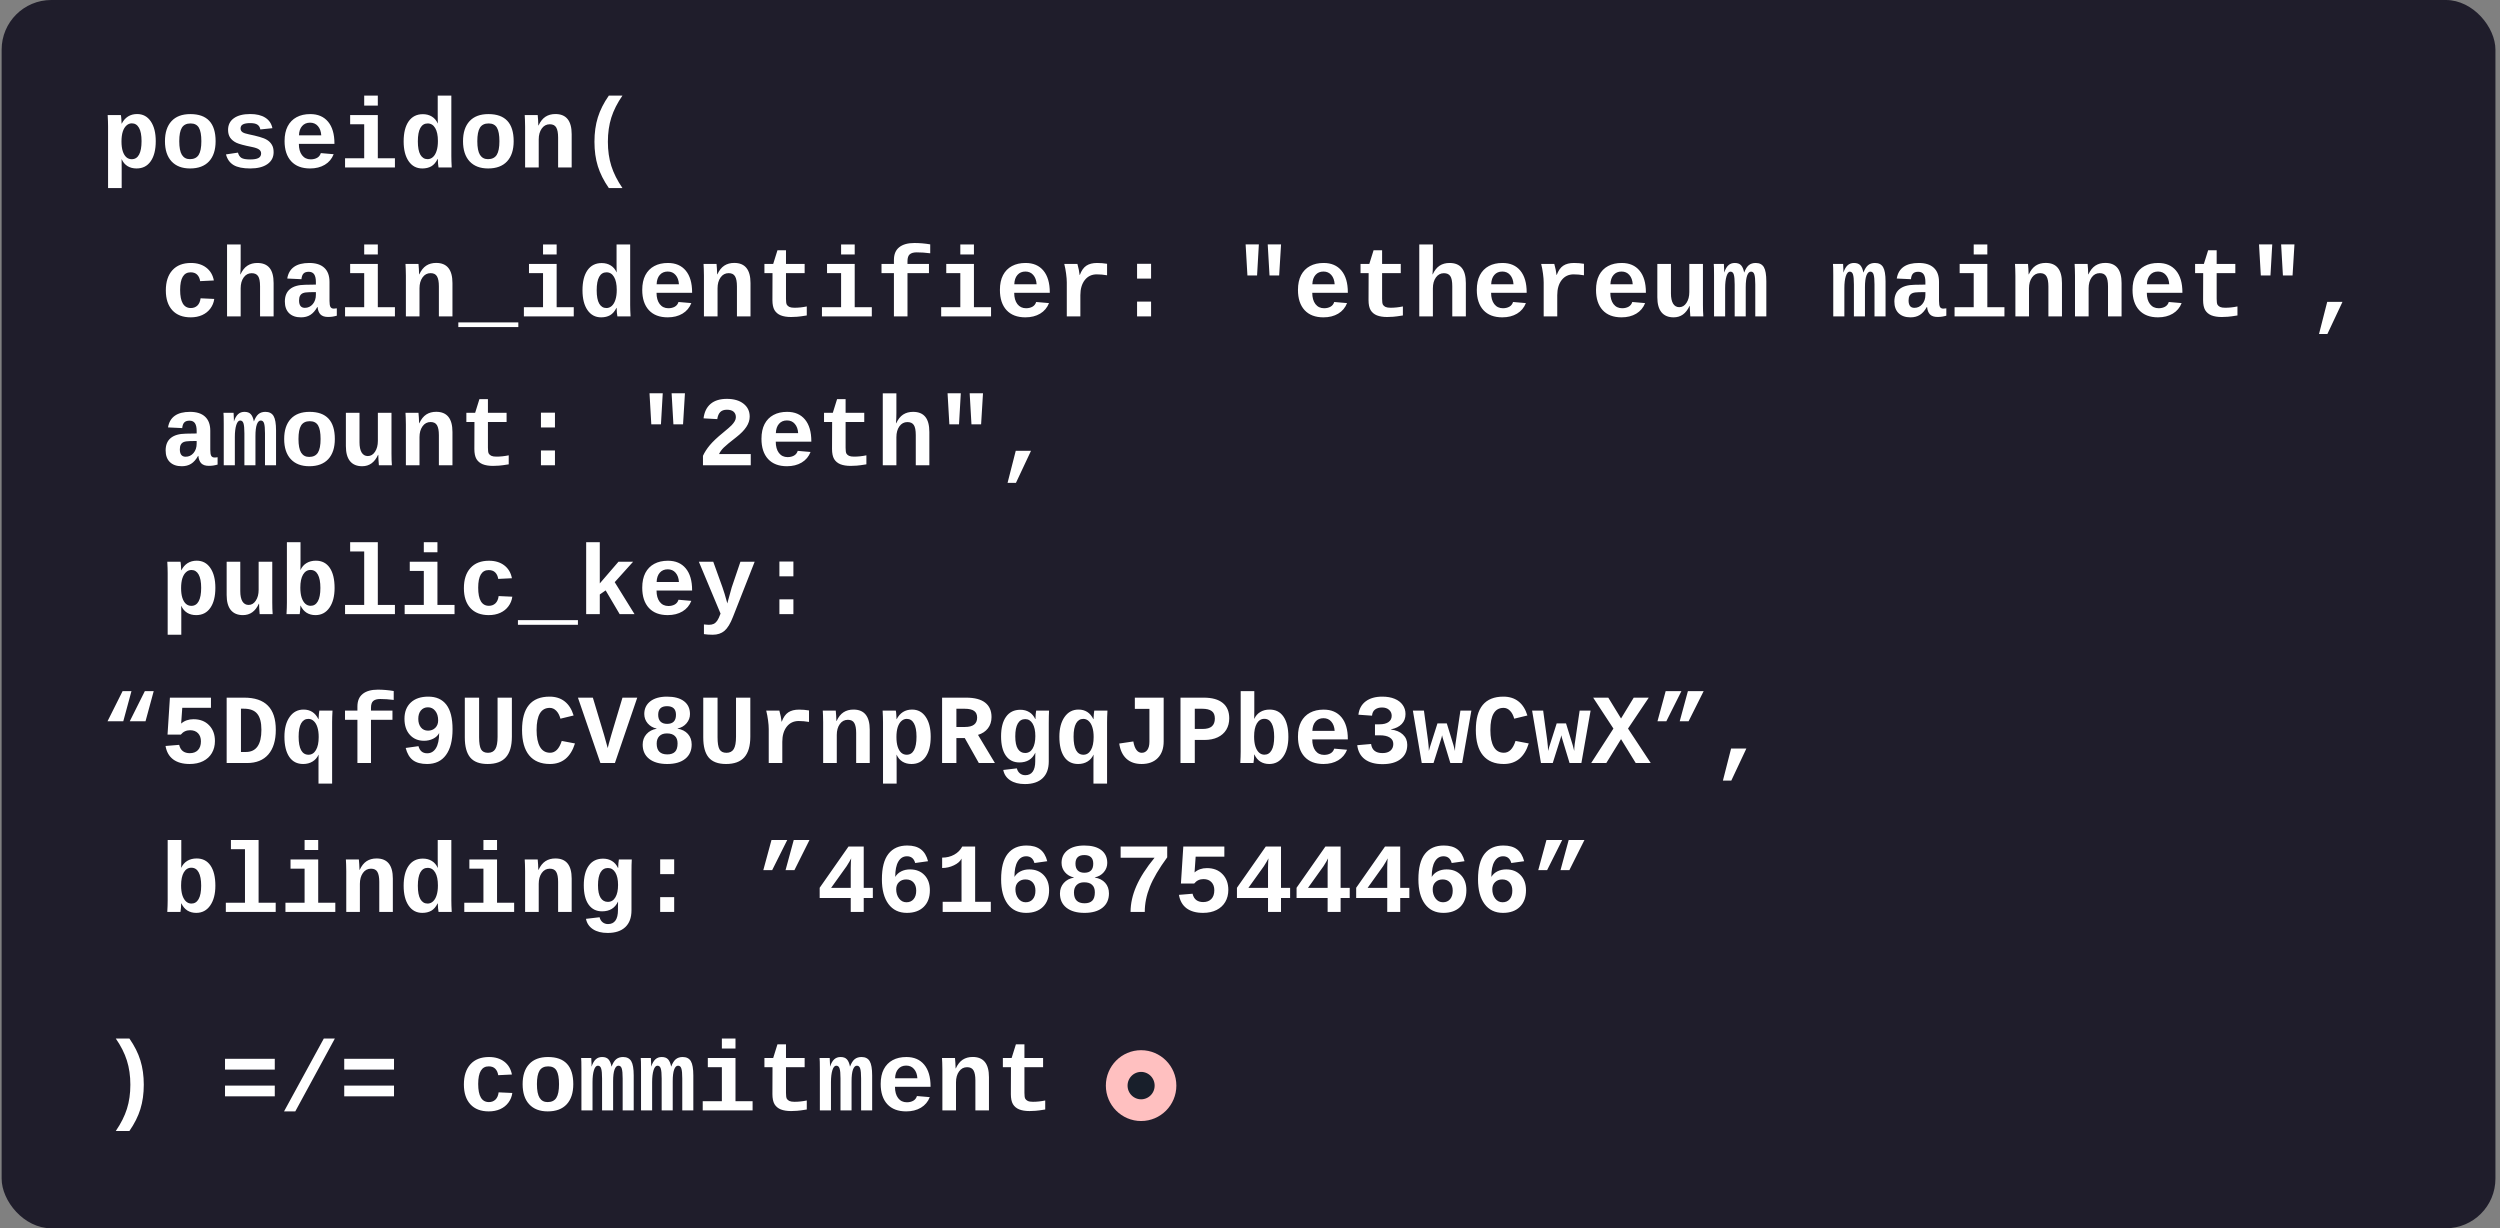 <svg
  width="403"
  height="198"
  viewBox="0 0 403 198"
  fill="none"
  xmlns="http://www.w3.org/2000/svg"
>
  <rect x="0" y="0" width="403" height="198" fill="#808080" stroke="none"/>
  <rect x="0.264" width="402" height="198" rx="8" fill="#1F1D2B" />
  <path
    d="M19.482 18.547C19.514 18.656 19.54 18.875 19.561 19.203C19.587 19.531 19.6 19.771 19.6 19.922H19.631C19.881 19.427 20.214 19.047 20.631 18.781C21.053 18.516 21.542 18.383 22.1 18.383C23.037 18.383 23.771 18.776 24.303 19.562C24.839 20.349 25.107 21.414 25.107 22.758C25.107 24.138 24.837 25.216 24.295 25.992C23.759 26.768 22.998 27.156 22.014 27.156C21.456 27.156 20.972 27.031 20.561 26.781C20.149 26.526 19.834 26.154 19.615 25.664H19.6L19.615 27.055V30.32H17.42V20.391C17.42 19.87 17.399 19.255 17.357 18.547H19.482ZM19.584 22.812C19.584 23.432 19.652 23.953 19.787 24.375C19.922 24.792 20.113 25.112 20.357 25.336C20.607 25.555 20.899 25.664 21.232 25.664C21.759 25.664 22.154 25.417 22.42 24.922C22.686 24.427 22.818 23.706 22.818 22.758C22.818 21.799 22.68 21.081 22.404 20.602C22.134 20.122 21.748 19.883 21.248 19.883C20.925 19.883 20.636 20 20.381 20.234C20.126 20.463 19.928 20.794 19.787 21.227C19.652 21.659 19.584 22.188 19.584 22.812ZM34.756 22.766C34.756 24.167 34.402 25.25 33.693 26.016C32.985 26.776 31.967 27.156 30.639 27.156C29.357 27.156 28.363 26.776 27.654 26.016C26.946 25.25 26.592 24.167 26.592 22.766C26.592 21.37 26.943 20.292 27.646 19.531C28.35 18.771 29.363 18.391 30.686 18.391C33.399 18.391 34.756 19.849 34.756 22.766ZM32.459 22.766C32.459 21.766 32.326 21.039 32.06 20.586C31.795 20.128 31.347 19.898 30.717 19.898C30.071 19.898 29.605 20.128 29.318 20.586C29.037 21.044 28.896 21.771 28.896 22.766C28.896 23.771 29.04 24.505 29.326 24.969C29.618 25.427 30.047 25.656 30.615 25.656C31.261 25.656 31.73 25.43 32.022 24.977C32.313 24.518 32.459 23.781 32.459 22.766ZM44.107 24.531C44.107 25.349 43.772 25.992 43.1 26.461C42.433 26.924 41.508 27.156 40.326 27.156C39.165 27.156 38.274 26.974 37.654 26.609C37.04 26.24 36.631 25.667 36.428 24.891L38.357 24.602C38.467 25.003 38.654 25.287 38.92 25.453C39.191 25.62 39.66 25.703 40.326 25.703C40.941 25.703 41.389 25.625 41.67 25.469C41.951 25.312 42.092 25.068 42.092 24.734C42.092 24.463 41.977 24.25 41.748 24.094C41.524 23.932 41.141 23.797 40.6 23.688C39.36 23.443 38.524 23.216 38.092 23.008C37.66 22.794 37.329 22.521 37.1 22.188C36.876 21.849 36.764 21.435 36.764 20.945C36.764 20.138 37.074 19.51 37.693 19.062C38.318 18.609 39.201 18.383 40.342 18.383C41.347 18.383 42.154 18.578 42.764 18.969C43.378 19.359 43.761 19.924 43.912 20.664L41.967 20.867C41.904 20.523 41.751 20.268 41.506 20.102C41.261 19.93 40.873 19.844 40.342 19.844C39.821 19.844 39.43 19.912 39.17 20.047C38.91 20.177 38.779 20.398 38.779 20.711C38.779 20.956 38.878 21.151 39.076 21.297C39.279 21.438 39.618 21.555 40.092 21.648C40.753 21.784 41.339 21.924 41.85 22.07C42.365 22.211 42.777 22.38 43.084 22.578C43.397 22.776 43.644 23.031 43.826 23.344C44.014 23.651 44.107 24.047 44.107 24.531ZM49.982 27.156C48.67 27.156 47.657 26.771 46.943 26C46.23 25.224 45.873 24.135 45.873 22.734C45.873 21.797 46.04 21.005 46.373 20.359C46.712 19.713 47.191 19.224 47.81 18.891C48.43 18.557 49.165 18.391 50.014 18.391C51.248 18.391 52.206 18.802 52.889 19.625C53.571 20.448 53.912 21.617 53.912 23.133V23.195H48.178C48.178 23.961 48.347 24.568 48.685 25.016C49.029 25.463 49.498 25.688 50.092 25.688C50.477 25.688 50.818 25.607 51.115 25.445C51.412 25.279 51.613 25.023 51.717 24.68L53.787 24.859C53.501 25.594 53.024 26.162 52.357 26.562C51.691 26.958 50.899 27.156 49.982 27.156ZM49.982 19.773C49.446 19.773 49.019 19.956 48.701 20.32C48.383 20.68 48.214 21.18 48.193 21.82H51.787C51.751 21.195 51.571 20.698 51.248 20.328C50.93 19.958 50.508 19.773 49.982 19.773ZM60.904 25.516H63.662V27H55.623V25.516H58.709V20.031H56.443V18.547H60.904V25.516ZM58.709 17.023V15.406H60.904V17.023H58.709ZM70.693 27C70.672 26.922 70.647 26.727 70.615 26.414C70.589 26.096 70.576 25.833 70.576 25.625H70.545C70.269 26.182 69.928 26.578 69.522 26.812C69.115 27.042 68.633 27.156 68.076 27.156C67.144 27.156 66.409 26.766 65.873 25.984C65.337 25.203 65.068 24.138 65.068 22.789C65.068 21.409 65.337 20.333 65.873 19.562C66.415 18.792 67.178 18.406 68.162 18.406C68.719 18.406 69.204 18.534 69.615 18.789C70.027 19.039 70.342 19.409 70.561 19.898H70.576L70.561 18.508V15.406H72.756V25.156C72.756 25.677 72.777 26.292 72.818 27H70.693ZM70.592 22.734C70.592 21.833 70.446 21.135 70.154 20.641C69.863 20.146 69.459 19.898 68.943 19.898C68.422 19.898 68.027 20.143 67.756 20.633C67.49 21.117 67.357 21.836 67.357 22.789C67.357 23.747 67.493 24.466 67.764 24.945C68.04 25.419 68.428 25.656 68.928 25.656C69.251 25.656 69.54 25.542 69.795 25.312C70.05 25.078 70.245 24.745 70.381 24.312C70.522 23.88 70.592 23.354 70.592 22.734ZM82.803 22.766C82.803 24.167 82.449 25.25 81.74 26.016C81.032 26.776 80.014 27.156 78.686 27.156C77.404 27.156 76.409 26.776 75.701 26.016C74.993 25.25 74.639 24.167 74.639 22.766C74.639 21.37 74.99 20.292 75.693 19.531C76.397 18.771 77.409 18.391 78.732 18.391C81.446 18.391 82.803 19.849 82.803 22.766ZM80.506 22.766C80.506 21.766 80.373 21.039 80.107 20.586C79.842 20.128 79.394 19.898 78.764 19.898C78.118 19.898 77.652 20.128 77.365 20.586C77.084 21.044 76.943 21.771 76.943 22.766C76.943 23.771 77.087 24.505 77.373 24.969C77.665 25.427 78.094 25.656 78.662 25.656C79.308 25.656 79.777 25.43 80.068 24.977C80.36 24.518 80.506 23.781 80.506 22.766ZM89.967 27V22.164C89.967 21.43 89.865 20.891 89.662 20.547C89.464 20.203 89.12 20.031 88.631 20.031C88.089 20.031 87.654 20.263 87.326 20.727C87.003 21.185 86.842 21.766 86.842 22.469V27H84.647V20.438C84.647 19.984 84.639 19.615 84.623 19.328C84.613 19.037 84.6 18.776 84.584 18.547H86.678C86.693 18.646 86.714 18.912 86.74 19.344C86.766 19.771 86.779 20.065 86.779 20.227H86.811C87.107 19.581 87.48 19.112 87.928 18.82C88.376 18.529 88.909 18.383 89.529 18.383C91.279 18.383 92.154 19.466 92.154 21.633V27H89.967ZM98.147 30.32C97.329 29.143 96.738 27.969 96.373 26.797C96.008 25.625 95.826 24.31 95.826 22.852C95.826 21.398 96.008 20.088 96.373 18.922C96.738 17.75 97.329 16.578 98.147 15.406H100.342C99.519 16.594 98.92 17.776 98.545 18.953C98.175 20.13 97.99 21.432 97.99 22.859C97.99 24.281 98.175 25.578 98.545 26.75C98.915 27.917 99.514 29.107 100.342 30.32H98.147ZM30.748 51.156C29.467 51.156 28.477 50.776 27.779 50.016C27.081 49.25 26.732 48.185 26.732 46.82C26.732 45.425 27.084 44.339 27.787 43.562C28.49 42.781 29.488 42.391 30.779 42.391C31.774 42.391 32.597 42.641 33.248 43.141C33.899 43.641 34.308 44.331 34.475 45.211L32.264 45.32C32.201 44.888 32.045 44.544 31.795 44.289C31.545 44.029 31.191 43.898 30.732 43.898C29.602 43.898 29.037 44.844 29.037 46.734C29.037 48.682 29.613 49.656 30.764 49.656C31.18 49.656 31.529 49.526 31.811 49.266C32.092 49 32.266 48.607 32.334 48.086L34.537 48.188C34.459 48.766 34.251 49.281 33.912 49.734C33.579 50.188 33.139 50.539 32.592 50.789C32.045 51.034 31.43 51.156 30.748 51.156ZM38.764 44.234C39.06 43.589 39.433 43.12 39.881 42.828C40.329 42.536 40.863 42.391 41.482 42.391C42.357 42.391 43.014 42.656 43.451 43.188C43.889 43.719 44.107 44.536 44.107 45.641V51H41.92V46.148C41.92 45.362 41.813 44.815 41.6 44.508C41.391 44.195 41.047 44.039 40.568 44.039C40.037 44.039 39.607 44.268 39.279 44.727C38.956 45.18 38.795 45.763 38.795 46.477V51H36.6V39.406H38.795V42.57C38.795 43.138 38.774 43.693 38.732 44.234H38.764ZM48.522 51.156C47.704 51.156 47.066 50.935 46.607 50.492C46.149 50.044 45.92 49.417 45.92 48.609C45.92 47.734 46.191 47.07 46.732 46.617C47.279 46.159 48.094 45.922 49.178 45.906L50.92 45.875V45.445C50.92 44.909 50.829 44.503 50.647 44.227C50.464 43.95 50.17 43.812 49.764 43.812C49.383 43.812 49.102 43.909 48.92 44.102C48.743 44.289 48.633 44.591 48.592 45.008L46.303 44.898C46.584 43.227 47.769 42.391 49.857 42.391C50.91 42.391 51.714 42.648 52.272 43.164C52.834 43.68 53.115 44.438 53.115 45.438V48.5C53.115 48.974 53.167 49.302 53.272 49.484C53.381 49.661 53.56 49.75 53.81 49.75C53.977 49.75 54.139 49.734 54.295 49.703V50.891C54.165 50.922 54.047 50.95 53.943 50.977C53.839 51.003 53.735 51.023 53.631 51.039C53.527 51.055 53.415 51.068 53.295 51.078C53.18 51.089 53.045 51.094 52.889 51.094C52.337 51.094 51.928 50.958 51.662 50.688C51.402 50.417 51.245 50.018 51.193 49.492H51.147C50.818 50.081 50.443 50.505 50.022 50.766C49.605 51.026 49.105 51.156 48.522 51.156ZM50.92 47.086L49.873 47.102C49.404 47.112 49.063 47.161 48.85 47.25C48.641 47.333 48.482 47.471 48.373 47.664C48.264 47.852 48.209 48.109 48.209 48.438C48.209 49.229 48.522 49.625 49.147 49.625C49.652 49.625 50.074 49.427 50.412 49.031C50.751 48.63 50.92 48.125 50.92 47.516V47.086ZM60.904 49.516H63.662V51H55.623V49.516H58.709V44.031H56.443V42.547H60.904V49.516ZM58.709 41.023V39.406H60.904V41.023H58.709ZM70.748 51V46.164C70.748 45.43 70.647 44.891 70.443 44.547C70.245 44.203 69.902 44.031 69.412 44.031C68.87 44.031 68.436 44.263 68.107 44.727C67.784 45.185 67.623 45.766 67.623 46.469V51H65.428V44.438C65.428 43.984 65.42 43.615 65.404 43.328C65.394 43.036 65.381 42.776 65.365 42.547H67.459C67.475 42.646 67.495 42.911 67.522 43.344C67.547 43.771 67.561 44.065 67.561 44.227H67.592C67.889 43.581 68.261 43.112 68.709 42.82C69.157 42.529 69.691 42.383 70.311 42.383C72.061 42.383 72.936 43.466 72.936 45.633V51H70.748ZM73.881 52.719V51.969H83.553V52.719H73.881ZM89.732 49.516H92.49V51H84.451V49.516H87.537V44.031H85.272V42.547H89.732V49.516ZM87.537 41.023V39.406H89.732V41.023H87.537ZM99.522 51C99.501 50.922 99.475 50.727 99.443 50.414C99.417 50.096 99.404 49.833 99.404 49.625H99.373C99.097 50.182 98.756 50.578 98.35 50.812C97.943 51.042 97.462 51.156 96.904 51.156C95.972 51.156 95.238 50.766 94.701 49.984C94.165 49.203 93.897 48.138 93.897 46.789C93.897 45.409 94.165 44.333 94.701 43.562C95.243 42.792 96.006 42.406 96.99 42.406C97.547 42.406 98.032 42.534 98.443 42.789C98.855 43.039 99.17 43.409 99.389 43.898H99.404L99.389 42.508V39.406H101.584V49.156C101.584 49.677 101.605 50.292 101.646 51H99.522ZM99.42 46.734C99.42 45.833 99.274 45.135 98.982 44.641C98.691 44.146 98.287 43.898 97.772 43.898C97.251 43.898 96.855 44.143 96.584 44.633C96.318 45.117 96.186 45.836 96.186 46.789C96.186 47.747 96.321 48.466 96.592 48.945C96.868 49.419 97.256 49.656 97.756 49.656C98.079 49.656 98.368 49.542 98.623 49.312C98.878 49.078 99.074 48.745 99.209 48.312C99.35 47.88 99.42 47.354 99.42 46.734ZM107.639 51.156C106.326 51.156 105.313 50.771 104.6 50C103.886 49.224 103.529 48.135 103.529 46.734C103.529 45.797 103.696 45.005 104.029 44.359C104.368 43.714 104.847 43.224 105.467 42.891C106.087 42.557 106.821 42.391 107.67 42.391C108.904 42.391 109.863 42.802 110.545 43.625C111.227 44.448 111.568 45.617 111.568 47.133V47.195H105.834C105.834 47.961 106.003 48.568 106.342 49.016C106.686 49.464 107.154 49.688 107.748 49.688C108.133 49.688 108.475 49.607 108.771 49.445C109.068 49.279 109.269 49.023 109.373 48.68L111.443 48.859C111.157 49.594 110.68 50.161 110.014 50.562C109.347 50.958 108.555 51.156 107.639 51.156ZM107.639 43.773C107.102 43.773 106.675 43.956 106.357 44.32C106.04 44.68 105.87 45.18 105.85 45.82H109.443C109.407 45.195 109.227 44.698 108.904 44.328C108.587 43.958 108.165 43.773 107.639 43.773ZM118.795 51V46.164C118.795 45.43 118.693 44.891 118.49 44.547C118.292 44.203 117.949 44.031 117.459 44.031C116.917 44.031 116.482 44.263 116.154 44.727C115.831 45.185 115.67 45.766 115.67 46.469V51H113.475V44.438C113.475 43.984 113.467 43.615 113.451 43.328C113.441 43.036 113.428 42.776 113.412 42.547H115.506C115.521 42.646 115.542 42.911 115.568 43.344C115.594 43.771 115.607 44.065 115.607 44.227H115.639C115.936 43.581 116.308 43.112 116.756 42.82C117.204 42.529 117.738 42.383 118.357 42.383C120.107 42.383 120.982 43.466 120.982 45.633V51H118.795ZM124.529 44.031H123.225V42.547H124.639L125.326 40.344H126.701V42.547H129.709V44.031H126.701V48.172C126.701 48.63 126.743 48.94 126.826 49.102C126.915 49.258 127.055 49.383 127.248 49.477C127.441 49.565 127.712 49.609 128.061 49.609C128.706 49.609 129.37 49.539 130.053 49.398V50.852C129.313 50.971 128.79 51.042 128.482 51.062C128.175 51.089 127.855 51.102 127.521 51.102C126.86 51.102 126.305 51.013 125.857 50.836C125.415 50.654 125.079 50.372 124.85 49.992C124.626 49.607 124.514 49.068 124.514 48.375L124.529 44.031ZM137.779 49.516H140.537V51H132.498V49.516H135.584V44.031H133.318V42.547H137.779V49.516ZM135.584 41.023V39.406H137.779V41.023H135.584ZM146.287 44.031V51H144.1V44.031H142.1V42.547H144.1V41.898C144.1 40.992 144.383 40.312 144.951 39.859C145.524 39.401 146.339 39.172 147.396 39.172C148.225 39.172 149.076 39.245 149.951 39.391V40.828C149.17 40.729 148.446 40.68 147.779 40.68C147.269 40.68 146.891 40.786 146.646 41C146.407 41.208 146.287 41.575 146.287 42.102V42.547H149.748V44.031H146.287ZM156.998 49.516H159.756V51H151.717V49.516H154.803V44.031H152.537V42.547H156.998V49.516ZM154.803 41.023V39.406H156.998V41.023H154.803ZM165.295 51.156C163.982 51.156 162.969 50.771 162.256 50C161.542 49.224 161.186 48.135 161.186 46.734C161.186 45.797 161.352 45.005 161.686 44.359C162.024 43.714 162.503 43.224 163.123 42.891C163.743 42.557 164.477 42.391 165.326 42.391C166.561 42.391 167.519 42.802 168.201 43.625C168.883 44.448 169.225 45.617 169.225 47.133V47.195H163.49C163.49 47.961 163.66 48.568 163.998 49.016C164.342 49.464 164.811 49.688 165.404 49.688C165.79 49.688 166.131 49.607 166.428 49.445C166.725 49.279 166.925 49.023 167.029 48.68L169.1 48.859C168.813 49.594 168.337 50.161 167.67 50.562C167.003 50.958 166.212 51.156 165.295 51.156ZM165.295 43.773C164.758 43.773 164.331 43.956 164.014 44.32C163.696 44.68 163.527 45.18 163.506 45.82H167.1C167.063 45.195 166.883 44.698 166.561 44.328C166.243 43.958 165.821 43.773 165.295 43.773ZM178.459 44.375C177.876 44.276 177.324 44.227 176.803 44.227C175.99 44.227 175.344 44.534 174.865 45.148C174.391 45.763 174.154 46.573 174.154 47.578V51H171.967V45.523C171.967 45.128 171.93 44.661 171.857 44.125C171.79 43.589 171.691 43.062 171.561 42.547H173.678C173.865 43.224 173.985 43.818 174.037 44.328H174.068C174.329 43.62 174.68 43.12 175.123 42.828C175.566 42.536 176.141 42.391 176.85 42.391C177.391 42.391 177.928 42.435 178.459 42.523V44.375ZM183.295 51V48.617H185.553V51H183.295ZM183.295 44.906V42.523H185.553V44.906H183.295ZM206.201 44.406H204.646L204.357 39.398H206.506L206.201 44.406ZM202.639 44.406H201.084L200.795 39.398H202.928L202.639 44.406ZM213.342 51.156C212.029 51.156 211.016 50.771 210.303 50C209.589 49.224 209.232 48.135 209.232 46.734C209.232 45.797 209.399 45.005 209.732 44.359C210.071 43.714 210.55 43.224 211.17 42.891C211.79 42.557 212.524 42.391 213.373 42.391C214.607 42.391 215.566 42.802 216.248 43.625C216.93 44.448 217.271 45.617 217.271 47.133V47.195H211.537C211.537 47.961 211.706 48.568 212.045 49.016C212.389 49.464 212.857 49.688 213.451 49.688C213.837 49.688 214.178 49.607 214.475 49.445C214.771 49.279 214.972 49.023 215.076 48.68L217.146 48.859C216.86 49.594 216.383 50.161 215.717 50.562C215.05 50.958 214.258 51.156 213.342 51.156ZM213.342 43.773C212.805 43.773 212.378 43.956 212.061 44.32C211.743 44.68 211.574 45.18 211.553 45.82H215.146C215.11 45.195 214.93 44.698 214.607 44.328C214.29 43.958 213.868 43.773 213.342 43.773ZM220.623 44.031H219.318V42.547H220.732L221.42 40.344H222.795V42.547H225.803V44.031H222.795V48.172C222.795 48.63 222.837 48.94 222.92 49.102C223.008 49.258 223.149 49.383 223.342 49.477C223.535 49.565 223.805 49.609 224.154 49.609C224.8 49.609 225.464 49.539 226.146 49.398V50.852C225.407 50.971 224.883 51.042 224.576 51.062C224.269 51.089 223.949 51.102 223.615 51.102C222.954 51.102 222.399 51.013 221.951 50.836C221.508 50.654 221.173 50.372 220.943 49.992C220.719 49.607 220.607 49.068 220.607 48.375L220.623 44.031ZM230.951 44.234C231.248 43.589 231.62 43.12 232.068 42.828C232.516 42.536 233.05 42.391 233.67 42.391C234.545 42.391 235.201 42.656 235.639 43.188C236.076 43.719 236.295 44.536 236.295 45.641V51H234.107V46.148C234.107 45.362 234.001 44.815 233.787 44.508C233.579 44.195 233.235 44.039 232.756 44.039C232.225 44.039 231.795 44.268 231.467 44.727C231.144 45.18 230.982 45.763 230.982 46.477V51H228.787V39.406H230.982V42.57C230.982 43.138 230.962 43.693 230.92 44.234H230.951ZM242.17 51.156C240.857 51.156 239.844 50.771 239.131 50C238.417 49.224 238.061 48.135 238.061 46.734C238.061 45.797 238.227 45.005 238.561 44.359C238.899 43.714 239.378 43.224 239.998 42.891C240.618 42.557 241.352 42.391 242.201 42.391C243.436 42.391 244.394 42.802 245.076 43.625C245.758 44.448 246.1 45.617 246.1 47.133V47.195H240.365C240.365 47.961 240.535 48.568 240.873 49.016C241.217 49.464 241.686 49.688 242.279 49.688C242.665 49.688 243.006 49.607 243.303 49.445C243.6 49.279 243.8 49.023 243.904 48.68L245.975 48.859C245.688 49.594 245.212 50.161 244.545 50.562C243.878 50.958 243.087 51.156 242.17 51.156ZM242.17 43.773C241.633 43.773 241.206 43.956 240.889 44.32C240.571 44.68 240.402 45.18 240.381 45.82H243.975C243.938 45.195 243.758 44.698 243.436 44.328C243.118 43.958 242.696 43.773 242.17 43.773ZM255.334 44.375C254.751 44.276 254.199 44.227 253.678 44.227C252.865 44.227 252.219 44.534 251.74 45.148C251.266 45.763 251.029 46.573 251.029 47.578V51H248.842V45.523C248.842 45.128 248.805 44.661 248.732 44.125C248.665 43.589 248.566 43.062 248.436 42.547H250.553C250.74 43.224 250.86 43.818 250.912 44.328H250.943C251.204 43.62 251.555 43.12 251.998 42.828C252.441 42.536 253.016 42.391 253.725 42.391C254.266 42.391 254.803 42.435 255.334 42.523V44.375ZM261.389 51.156C260.076 51.156 259.063 50.771 258.35 50C257.636 49.224 257.279 48.135 257.279 46.734C257.279 45.797 257.446 45.005 257.779 44.359C258.118 43.714 258.597 43.224 259.217 42.891C259.837 42.557 260.571 42.391 261.42 42.391C262.654 42.391 263.613 42.802 264.295 43.625C264.977 44.448 265.318 45.617 265.318 47.133V47.195H259.584C259.584 47.961 259.753 48.568 260.092 49.016C260.436 49.464 260.904 49.688 261.498 49.688C261.883 49.688 262.225 49.607 262.521 49.445C262.818 49.279 263.019 49.023 263.123 48.68L265.193 48.859C264.907 49.594 264.43 50.161 263.764 50.562C263.097 50.958 262.305 51.156 261.389 51.156ZM261.389 43.773C260.852 43.773 260.425 43.956 260.107 44.32C259.79 44.68 259.62 45.18 259.6 45.82H263.193C263.157 45.195 262.977 44.698 262.654 44.328C262.337 43.958 261.915 43.773 261.389 43.773ZM269.357 42.547V47.289C269.357 48.008 269.472 48.56 269.701 48.945C269.936 49.325 270.269 49.516 270.701 49.516C271.17 49.516 271.555 49.286 271.857 48.828C272.165 48.365 272.318 47.781 272.318 47.078V42.547H274.514V49.109C274.514 49.828 274.535 50.458 274.576 51H272.482C272.42 50.25 272.389 49.69 272.389 49.32H272.35C271.792 50.544 270.938 51.156 269.787 51.156C268.933 51.156 268.282 50.885 267.834 50.344C267.386 49.797 267.162 48.987 267.162 47.914V42.547H269.357ZM279.631 51V45.859C279.631 45.083 279.581 44.544 279.482 44.242C279.389 43.94 279.212 43.789 278.951 43.789C278.686 43.789 278.475 44.034 278.318 44.523C278.167 45.013 278.092 45.656 278.092 46.453V51H276.303V44.352C276.303 43.367 276.287 42.766 276.256 42.547H277.889L277.936 43.539V43.914H277.951C278.128 43.383 278.352 42.997 278.623 42.758C278.894 42.513 279.232 42.391 279.639 42.391C280.097 42.391 280.438 42.516 280.662 42.766C280.891 43.016 281.055 43.401 281.154 43.922H281.17C281.378 43.37 281.626 42.977 281.912 42.742C282.204 42.508 282.571 42.391 283.014 42.391C283.628 42.391 284.068 42.615 284.334 43.062C284.6 43.51 284.732 44.279 284.732 45.367V51H282.951V45.859C282.951 45.083 282.902 44.544 282.803 44.242C282.709 43.94 282.532 43.789 282.271 43.789C282.006 43.789 281.795 44 281.639 44.422C281.488 44.839 281.412 45.466 281.412 46.305V51H279.631ZM298.85 51V45.859C298.85 45.083 298.8 44.544 298.701 44.242C298.607 43.94 298.43 43.789 298.17 43.789C297.904 43.789 297.693 44.034 297.537 44.523C297.386 45.013 297.311 45.656 297.311 46.453V51H295.521V44.352C295.521 43.367 295.506 42.766 295.475 42.547H297.107L297.154 43.539V43.914H297.17C297.347 43.383 297.571 42.997 297.842 42.758C298.113 42.513 298.451 42.391 298.857 42.391C299.316 42.391 299.657 42.516 299.881 42.766C300.11 43.016 300.274 43.401 300.373 43.922H300.389C300.597 43.37 300.844 42.977 301.131 42.742C301.423 42.508 301.79 42.391 302.232 42.391C302.847 42.391 303.287 42.615 303.553 43.062C303.818 43.51 303.951 44.279 303.951 45.367V51H302.17V45.859C302.17 45.083 302.12 44.544 302.021 44.242C301.928 43.94 301.751 43.789 301.49 43.789C301.225 43.789 301.014 44 300.857 44.422C300.706 44.839 300.631 45.466 300.631 46.305V51H298.85ZM307.975 51.156C307.157 51.156 306.519 50.935 306.061 50.492C305.602 50.044 305.373 49.417 305.373 48.609C305.373 47.734 305.644 47.07 306.186 46.617C306.732 46.159 307.548 45.922 308.631 45.906L310.373 45.875V45.445C310.373 44.909 310.282 44.503 310.1 44.227C309.917 43.95 309.623 43.812 309.217 43.812C308.837 43.812 308.555 43.909 308.373 44.102C308.196 44.289 308.087 44.591 308.045 45.008L305.756 44.898C306.037 43.227 307.222 42.391 309.311 42.391C310.363 42.391 311.167 42.648 311.725 43.164C312.287 43.68 312.568 44.438 312.568 45.438V48.5C312.568 48.974 312.62 49.302 312.725 49.484C312.834 49.661 313.014 49.75 313.264 49.75C313.43 49.75 313.592 49.734 313.748 49.703V50.891C313.618 50.922 313.501 50.95 313.396 50.977C313.292 51.003 313.188 51.023 313.084 51.039C312.98 51.055 312.868 51.068 312.748 51.078C312.633 51.089 312.498 51.094 312.342 51.094C311.79 51.094 311.381 50.958 311.115 50.688C310.855 50.417 310.699 50.018 310.646 49.492H310.6C310.271 50.081 309.896 50.505 309.475 50.766C309.058 51.026 308.558 51.156 307.975 51.156ZM310.373 47.086L309.326 47.102C308.857 47.112 308.516 47.161 308.303 47.25C308.094 47.333 307.936 47.471 307.826 47.664C307.717 47.852 307.662 48.109 307.662 48.438C307.662 49.229 307.975 49.625 308.6 49.625C309.105 49.625 309.527 49.427 309.865 49.031C310.204 48.63 310.373 48.125 310.373 47.516V47.086ZM320.357 49.516H323.115V51H315.076V49.516H318.162V44.031H315.896V42.547H320.357V49.516ZM318.162 41.023V39.406H320.357V41.023H318.162ZM330.201 51V46.164C330.201 45.43 330.1 44.891 329.896 44.547C329.699 44.203 329.355 44.031 328.865 44.031C328.324 44.031 327.889 44.263 327.561 44.727C327.238 45.185 327.076 45.766 327.076 46.469V51H324.881V44.438C324.881 43.984 324.873 43.615 324.857 43.328C324.847 43.036 324.834 42.776 324.818 42.547H326.912C326.928 42.646 326.949 42.911 326.975 43.344C327.001 43.771 327.014 44.065 327.014 44.227H327.045C327.342 43.581 327.714 43.112 328.162 42.82C328.61 42.529 329.144 42.383 329.764 42.383C331.514 42.383 332.389 43.466 332.389 45.633V51H330.201ZM339.811 51V46.164C339.811 45.43 339.709 44.891 339.506 44.547C339.308 44.203 338.964 44.031 338.475 44.031C337.933 44.031 337.498 44.263 337.17 44.727C336.847 45.185 336.686 45.766 336.686 46.469V51H334.49V44.438C334.49 43.984 334.482 43.615 334.467 43.328C334.456 43.036 334.443 42.776 334.428 42.547H336.521C336.537 42.646 336.558 42.911 336.584 43.344C336.61 43.771 336.623 44.065 336.623 44.227H336.654C336.951 43.581 337.324 43.112 337.771 42.82C338.219 42.529 338.753 42.383 339.373 42.383C341.123 42.383 341.998 43.466 341.998 45.633V51H339.811ZM347.873 51.156C346.561 51.156 345.548 50.771 344.834 50C344.12 49.224 343.764 48.135 343.764 46.734C343.764 45.797 343.93 45.005 344.264 44.359C344.602 43.714 345.081 43.224 345.701 42.891C346.321 42.557 347.055 42.391 347.904 42.391C349.139 42.391 350.097 42.802 350.779 43.625C351.462 44.448 351.803 45.617 351.803 47.133V47.195H346.068C346.068 47.961 346.238 48.568 346.576 49.016C346.92 49.464 347.389 49.688 347.982 49.688C348.368 49.688 348.709 49.607 349.006 49.445C349.303 49.279 349.503 49.023 349.607 48.68L351.678 48.859C351.391 49.594 350.915 50.161 350.248 50.562C349.581 50.958 348.79 51.156 347.873 51.156ZM347.873 43.773C347.337 43.773 346.91 43.956 346.592 44.32C346.274 44.68 346.105 45.18 346.084 45.82H349.678C349.641 45.195 349.462 44.698 349.139 44.328C348.821 43.958 348.399 43.773 347.873 43.773ZM355.154 44.031H353.85V42.547H355.264L355.951 40.344H357.326V42.547H360.334V44.031H357.326V48.172C357.326 48.63 357.368 48.94 357.451 49.102C357.54 49.258 357.68 49.383 357.873 49.477C358.066 49.565 358.337 49.609 358.686 49.609C359.331 49.609 359.995 49.539 360.678 49.398V50.852C359.938 50.971 359.415 51.042 359.107 51.062C358.8 51.089 358.48 51.102 358.146 51.102C357.485 51.102 356.93 51.013 356.482 50.836C356.04 50.654 355.704 50.372 355.475 49.992C355.251 49.607 355.139 49.068 355.139 48.375L355.154 44.031ZM369.561 44.406H368.006L367.717 39.398H369.865L369.561 44.406ZM365.998 44.406H364.443L364.154 39.398H366.287L365.998 44.406ZM373.826 53.836L375.146 48.664H377.607L375.178 53.836H373.826ZM29.303 75.156C28.485 75.156 27.847 74.935 27.389 74.492C26.93 74.044 26.701 73.417 26.701 72.609C26.701 71.734 26.972 71.07 27.514 70.617C28.061 70.159 28.876 69.922 29.959 69.906L31.701 69.875V69.445C31.701 68.909 31.61 68.503 31.428 68.227C31.245 67.951 30.951 67.812 30.545 67.812C30.165 67.812 29.884 67.909 29.701 68.102C29.524 68.289 29.415 68.591 29.373 69.008L27.084 68.898C27.365 67.227 28.55 66.391 30.639 66.391C31.691 66.391 32.495 66.648 33.053 67.164C33.615 67.68 33.897 68.438 33.897 69.438V72.5C33.897 72.974 33.949 73.302 34.053 73.484C34.162 73.662 34.342 73.75 34.592 73.75C34.758 73.75 34.92 73.734 35.076 73.703V74.891C34.946 74.922 34.829 74.951 34.725 74.977C34.62 75.003 34.516 75.023 34.412 75.039C34.308 75.055 34.196 75.068 34.076 75.078C33.962 75.088 33.826 75.094 33.67 75.094C33.118 75.094 32.709 74.958 32.443 74.688C32.183 74.417 32.027 74.018 31.975 73.492H31.928C31.6 74.081 31.225 74.505 30.803 74.766C30.386 75.026 29.886 75.156 29.303 75.156ZM31.701 71.086L30.654 71.102C30.186 71.112 29.844 71.162 29.631 71.25C29.422 71.333 29.264 71.471 29.154 71.664C29.045 71.852 28.99 72.109 28.99 72.438C28.99 73.229 29.303 73.625 29.928 73.625C30.433 73.625 30.855 73.427 31.193 73.031C31.532 72.63 31.701 72.125 31.701 71.516V71.086ZM39.397 75V69.859C39.397 69.083 39.347 68.544 39.248 68.242C39.154 67.94 38.977 67.789 38.717 67.789C38.451 67.789 38.24 68.034 38.084 68.523C37.933 69.013 37.857 69.656 37.857 70.453V75H36.068V68.352C36.068 67.367 36.053 66.766 36.022 66.547H37.654L37.701 67.539V67.914H37.717C37.894 67.383 38.118 66.997 38.389 66.758C38.66 66.513 38.998 66.391 39.404 66.391C39.863 66.391 40.204 66.516 40.428 66.766C40.657 67.016 40.821 67.401 40.92 67.922H40.935C41.144 67.37 41.391 66.977 41.678 66.742C41.969 66.508 42.337 66.391 42.779 66.391C43.394 66.391 43.834 66.615 44.1 67.062C44.365 67.51 44.498 68.279 44.498 69.367V75H42.717V69.859C42.717 69.083 42.667 68.544 42.568 68.242C42.475 67.94 42.297 67.789 42.037 67.789C41.772 67.789 41.56 68 41.404 68.422C41.253 68.838 41.178 69.466 41.178 70.305V75H39.397ZM53.975 70.766C53.975 72.167 53.62 73.25 52.912 74.016C52.204 74.776 51.185 75.156 49.857 75.156C48.576 75.156 47.581 74.776 46.873 74.016C46.165 73.25 45.81 72.167 45.81 70.766C45.81 69.37 46.162 68.292 46.865 67.531C47.568 66.771 48.581 66.391 49.904 66.391C52.618 66.391 53.975 67.849 53.975 70.766ZM51.678 70.766C51.678 69.766 51.545 69.039 51.279 68.586C51.014 68.128 50.566 67.898 49.935 67.898C49.29 67.898 48.824 68.128 48.537 68.586C48.256 69.044 48.115 69.771 48.115 70.766C48.115 71.771 48.258 72.505 48.545 72.969C48.837 73.427 49.266 73.656 49.834 73.656C50.48 73.656 50.949 73.43 51.24 72.977C51.532 72.518 51.678 71.781 51.678 70.766ZM57.951 66.547V71.289C57.951 72.008 58.066 72.56 58.295 72.945C58.529 73.326 58.863 73.516 59.295 73.516C59.764 73.516 60.149 73.287 60.451 72.828C60.758 72.365 60.912 71.781 60.912 71.078V66.547H63.107V73.109C63.107 73.828 63.128 74.458 63.17 75H61.076C61.014 74.25 60.982 73.69 60.982 73.32H60.943C60.386 74.544 59.532 75.156 58.381 75.156C57.527 75.156 56.876 74.885 56.428 74.344C55.98 73.797 55.756 72.987 55.756 71.914V66.547H57.951ZM70.748 75V70.164C70.748 69.43 70.647 68.891 70.443 68.547C70.245 68.203 69.902 68.031 69.412 68.031C68.87 68.031 68.436 68.263 68.107 68.727C67.784 69.185 67.623 69.766 67.623 70.469V75H65.428V68.438C65.428 67.984 65.42 67.615 65.404 67.328C65.394 67.037 65.381 66.776 65.365 66.547H67.459C67.475 66.646 67.495 66.912 67.522 67.344C67.547 67.771 67.561 68.065 67.561 68.227H67.592C67.889 67.581 68.261 67.112 68.709 66.82C69.157 66.529 69.691 66.383 70.311 66.383C72.061 66.383 72.936 67.466 72.936 69.633V75H70.748ZM76.482 68.031H75.178V66.547H76.592L77.279 64.344H78.654V66.547H81.662V68.031H78.654V72.172C78.654 72.63 78.696 72.94 78.779 73.102C78.868 73.258 79.008 73.383 79.201 73.477C79.394 73.565 79.665 73.609 80.014 73.609C80.659 73.609 81.324 73.539 82.006 73.398V74.852C81.266 74.971 80.743 75.042 80.436 75.062C80.128 75.088 79.808 75.102 79.475 75.102C78.813 75.102 78.258 75.013 77.811 74.836C77.368 74.654 77.032 74.372 76.803 73.992C76.579 73.607 76.467 73.068 76.467 72.375L76.482 68.031ZM87.201 75V72.617H89.459V75H87.201ZM87.201 68.906V66.523H89.459V68.906H87.201ZM110.107 68.406H108.553L108.264 63.398H110.412L110.107 68.406ZM106.545 68.406H104.99L104.701 63.398H106.834L106.545 68.406ZM113.318 75V73.477C113.579 72.904 113.949 72.331 114.428 71.758C114.912 71.18 115.615 70.516 116.537 69.766C117.256 69.177 117.722 68.771 117.936 68.547C118.149 68.323 118.316 68.107 118.436 67.898C118.561 67.685 118.623 67.469 118.623 67.25C118.623 66.875 118.501 66.581 118.256 66.367C118.011 66.154 117.652 66.047 117.178 66.047C116.709 66.047 116.35 66.174 116.1 66.43C115.855 66.68 115.696 67.057 115.623 67.562L113.412 67.438C113.537 66.417 113.917 65.638 114.553 65.102C115.193 64.565 116.063 64.297 117.162 64.297C118.298 64.297 119.196 64.557 119.857 65.078C120.519 65.594 120.85 66.287 120.85 67.156C120.85 67.724 120.67 68.279 120.311 68.82C119.956 69.357 119.423 69.904 118.709 70.461C117.699 71.242 117.019 71.805 116.67 72.148C116.321 72.492 116.068 72.841 115.912 73.195H121.021V75H113.318ZM126.857 75.156C125.545 75.156 124.532 74.771 123.818 74C123.105 73.224 122.748 72.135 122.748 70.734C122.748 69.797 122.915 69.005 123.248 68.359C123.587 67.713 124.066 67.224 124.686 66.891C125.305 66.557 126.04 66.391 126.889 66.391C128.123 66.391 129.081 66.802 129.764 67.625C130.446 68.448 130.787 69.617 130.787 71.133V71.195H125.053C125.053 71.961 125.222 72.568 125.561 73.016C125.904 73.463 126.373 73.688 126.967 73.688C127.352 73.688 127.693 73.607 127.99 73.445C128.287 73.279 128.488 73.023 128.592 72.68L130.662 72.859C130.376 73.594 129.899 74.162 129.232 74.562C128.566 74.958 127.774 75.156 126.857 75.156ZM126.857 67.773C126.321 67.773 125.894 67.956 125.576 68.32C125.258 68.68 125.089 69.18 125.068 69.82H128.662C128.626 69.195 128.446 68.698 128.123 68.328C127.805 67.958 127.383 67.773 126.857 67.773ZM134.139 68.031H132.834V66.547H134.248L134.936 64.344H136.311V66.547H139.318V68.031H136.311V72.172C136.311 72.63 136.352 72.94 136.436 73.102C136.524 73.258 136.665 73.383 136.857 73.477C137.05 73.565 137.321 73.609 137.67 73.609C138.316 73.609 138.98 73.539 139.662 73.398V74.852C138.923 74.971 138.399 75.042 138.092 75.062C137.785 75.088 137.464 75.102 137.131 75.102C136.469 75.102 135.915 75.013 135.467 74.836C135.024 74.654 134.688 74.372 134.459 73.992C134.235 73.607 134.123 73.068 134.123 72.375L134.139 68.031ZM144.467 68.234C144.764 67.588 145.136 67.12 145.584 66.828C146.032 66.537 146.566 66.391 147.186 66.391C148.061 66.391 148.717 66.656 149.154 67.188C149.592 67.719 149.811 68.537 149.811 69.641V75H147.623V70.148C147.623 69.362 147.516 68.815 147.303 68.508C147.094 68.195 146.751 68.039 146.271 68.039C145.74 68.039 145.311 68.268 144.982 68.727C144.66 69.18 144.498 69.763 144.498 70.477V75H142.303V63.406H144.498V66.57C144.498 67.138 144.477 67.693 144.436 68.234H144.467ZM158.154 68.406H156.6L156.311 63.398H158.459L158.154 68.406ZM154.592 68.406H153.037L152.748 63.398H154.881L154.592 68.406ZM162.42 77.836L163.74 72.664H166.201L163.771 77.836H162.42ZM29.092 90.547C29.123 90.656 29.149 90.875 29.17 91.203C29.196 91.531 29.209 91.771 29.209 91.922H29.24C29.49 91.427 29.824 91.047 30.24 90.781C30.662 90.516 31.152 90.383 31.709 90.383C32.647 90.383 33.381 90.776 33.912 91.562C34.449 92.349 34.717 93.414 34.717 94.758C34.717 96.138 34.446 97.216 33.904 97.992C33.368 98.768 32.607 99.156 31.623 99.156C31.066 99.156 30.581 99.031 30.17 98.781C29.759 98.526 29.443 98.154 29.225 97.664H29.209L29.225 99.055V102.32H27.029V92.391C27.029 91.87 27.009 91.255 26.967 90.547H29.092ZM29.193 94.812C29.193 95.432 29.261 95.953 29.396 96.375C29.532 96.792 29.722 97.112 29.967 97.336C30.217 97.555 30.509 97.664 30.842 97.664C31.368 97.664 31.764 97.417 32.029 96.922C32.295 96.427 32.428 95.706 32.428 94.758C32.428 93.799 32.29 93.081 32.014 92.602C31.743 92.122 31.357 91.883 30.857 91.883C30.535 91.883 30.245 92 29.99 92.234C29.735 92.463 29.537 92.794 29.396 93.227C29.261 93.659 29.193 94.188 29.193 94.812ZM38.732 90.547V95.289C38.732 96.008 38.847 96.56 39.076 96.945C39.31 97.326 39.644 97.516 40.076 97.516C40.545 97.516 40.93 97.287 41.232 96.828C41.54 96.365 41.693 95.781 41.693 95.078V90.547H43.889V97.109C43.889 97.828 43.91 98.458 43.951 99H41.857C41.795 98.25 41.764 97.69 41.764 97.32H41.725C41.167 98.544 40.313 99.156 39.162 99.156C38.308 99.156 37.657 98.885 37.209 98.344C36.761 97.797 36.537 96.987 36.537 95.914V90.547H38.732ZM46.185 99C46.227 98.292 46.248 97.677 46.248 97.156V87.406H48.443V90.484L48.428 91.875H48.443C48.657 91.401 48.977 91.034 49.404 90.773C49.837 90.513 50.342 90.383 50.92 90.383C51.889 90.383 52.633 90.766 53.154 91.531C53.675 92.297 53.935 93.38 53.935 94.781C53.935 96.104 53.66 97.164 53.107 97.961C52.555 98.758 51.803 99.156 50.85 99.156C50.308 99.156 49.831 99.029 49.42 98.773C49.014 98.513 48.693 98.13 48.459 97.625H48.428C48.428 97.797 48.415 98.037 48.389 98.344C48.368 98.646 48.342 98.865 48.31 99H46.185ZM48.412 94.727C48.412 95.352 48.48 95.88 48.615 96.312C48.756 96.745 48.951 97.078 49.201 97.312C49.456 97.542 49.748 97.656 50.076 97.656C50.576 97.656 50.962 97.417 51.232 96.938C51.508 96.458 51.647 95.74 51.647 94.781C51.647 93.828 51.511 93.107 51.24 92.617C50.975 92.122 50.581 91.875 50.06 91.875C49.55 91.875 49.147 92.125 48.85 92.625C48.558 93.125 48.412 93.826 48.412 94.727ZM60.904 97.516H63.662V99H55.623V97.516H58.709V88.891H56.443V87.406H60.904V97.516ZM70.514 97.516H73.272V99H65.232V97.516H68.318V92.031H66.053V90.547H70.514V97.516ZM68.318 89.023V87.406H70.514V89.023H68.318ZM78.795 99.156C77.514 99.156 76.524 98.776 75.826 98.016C75.128 97.25 74.779 96.185 74.779 94.82C74.779 93.424 75.131 92.338 75.834 91.562C76.537 90.781 77.534 90.391 78.826 90.391C79.821 90.391 80.644 90.641 81.295 91.141C81.946 91.641 82.355 92.331 82.522 93.211L80.311 93.32C80.248 92.888 80.092 92.544 79.842 92.289C79.592 92.029 79.238 91.898 78.779 91.898C77.649 91.898 77.084 92.844 77.084 94.734C77.084 96.682 77.659 97.656 78.811 97.656C79.227 97.656 79.576 97.526 79.857 97.266C80.139 97 80.313 96.607 80.381 96.086L82.584 96.188C82.506 96.766 82.297 97.281 81.959 97.734C81.626 98.188 81.186 98.539 80.639 98.789C80.092 99.034 79.477 99.156 78.795 99.156ZM83.49 100.719V99.969H93.162V100.719H83.49ZM99.889 99L97.631 95.172L96.686 95.828V99H94.49V87.406H96.686V94.047L99.701 90.547H102.061L99.092 93.844L102.287 99H99.889ZM107.639 99.156C106.326 99.156 105.313 98.771 104.6 98C103.886 97.224 103.529 96.135 103.529 94.734C103.529 93.797 103.696 93.005 104.029 92.359C104.368 91.713 104.847 91.224 105.467 90.891C106.087 90.557 106.821 90.391 107.67 90.391C108.904 90.391 109.863 90.802 110.545 91.625C111.227 92.448 111.568 93.617 111.568 95.133V95.195H105.834C105.834 95.961 106.003 96.568 106.342 97.016C106.686 97.463 107.154 97.688 107.748 97.688C108.133 97.688 108.475 97.607 108.771 97.445C109.068 97.279 109.269 97.023 109.373 96.68L111.443 96.859C111.157 97.594 110.68 98.162 110.014 98.562C109.347 98.958 108.555 99.156 107.639 99.156ZM107.639 91.773C107.102 91.773 106.675 91.956 106.357 92.32C106.04 92.68 105.87 93.18 105.85 93.82H109.443C109.407 93.195 109.227 92.698 108.904 92.328C108.587 91.958 108.165 91.773 107.639 91.773ZM114.896 102.32C114.344 102.32 113.87 102.286 113.475 102.219V100.656L113.873 100.695L114.271 100.719C114.584 100.719 114.842 100.669 115.045 100.57C115.253 100.471 115.438 100.307 115.6 100.078C115.766 99.849 115.951 99.461 116.154 98.914L112.654 90.547H114.975L116.459 94.664C116.667 95.232 116.93 96.102 117.248 97.273L117.318 96.984L117.951 94.695L119.357 90.547H121.654L118.154 99.445C117.738 100.518 117.282 101.266 116.787 101.688C116.292 102.109 115.662 102.32 114.896 102.32ZM125.639 99V96.617H127.896V99H125.639ZM125.639 92.906V90.523H127.896V92.906H125.639ZM21.193 111.406L19.873 116.266H17.334L19.764 111.406H21.193ZM24.779 111.406L23.459 116.266H20.92L23.35 111.406H24.779ZM34.647 119.453C34.647 120.182 34.482 120.828 34.154 121.391C33.831 121.948 33.36 122.383 32.74 122.695C32.126 123.003 31.402 123.156 30.568 123.156C29.464 123.156 28.579 122.909 27.912 122.414C27.251 121.914 26.842 121.193 26.686 120.25L28.881 120.07C28.995 120.539 29.199 120.88 29.49 121.094C29.782 121.307 30.149 121.414 30.592 121.414C31.154 121.414 31.594 121.247 31.912 120.914C32.23 120.581 32.389 120.109 32.389 119.5C32.389 118.958 32.235 118.526 31.928 118.203C31.62 117.875 31.191 117.711 30.639 117.711C30.029 117.711 29.532 117.948 29.146 118.422H27.006L27.389 112.461H34.006V114.094H29.381L29.201 116.641C29.732 116.172 30.396 115.938 31.193 115.938C32.24 115.938 33.076 116.26 33.701 116.906C34.331 117.547 34.647 118.396 34.647 119.453ZM44.459 117.648C44.459 119.367 44.058 120.69 43.256 121.617C42.454 122.539 41.31 123 39.826 123H36.537V112.461H39.357C41.066 112.461 42.342 112.891 43.185 113.75C44.035 114.604 44.459 115.904 44.459 117.648ZM42.139 117.648C42.139 116.466 41.915 115.604 41.467 115.062C41.024 114.516 40.308 114.242 39.318 114.242H38.842V121.219H39.639C41.305 121.219 42.139 120.029 42.139 117.648ZM53.6 114.547C53.558 115.255 53.537 115.87 53.537 116.391V126.32H51.342V123.055L51.357 121.664H51.342C51.128 122.138 50.805 122.505 50.373 122.766C49.946 123.026 49.443 123.156 48.865 123.156C47.897 123.156 47.152 122.773 46.631 122.008C46.11 121.242 45.85 120.159 45.85 118.758C45.85 117.43 46.128 116.37 46.685 115.578C47.243 114.781 47.993 114.383 48.935 114.383C50.019 114.383 50.816 114.896 51.326 115.922H51.357C51.357 115.693 51.373 115.424 51.404 115.117C51.435 114.805 51.459 114.615 51.475 114.547H53.6ZM51.373 118.812C51.373 118.188 51.303 117.659 51.162 117.227C51.027 116.794 50.831 116.464 50.576 116.234C50.326 116 50.037 115.883 49.709 115.883C49.209 115.883 48.821 116.122 48.545 116.602C48.274 117.081 48.139 117.799 48.139 118.758C48.139 119.711 48.272 120.435 48.537 120.93C48.808 121.419 49.204 121.664 49.725 121.664C50.235 121.664 50.636 121.414 50.928 120.914C51.225 120.414 51.373 119.714 51.373 118.812ZM59.803 116.031V123H57.615V116.031H55.615V114.547H57.615V113.898C57.615 112.992 57.899 112.312 58.467 111.859C59.04 111.401 59.855 111.172 60.912 111.172C61.74 111.172 62.592 111.245 63.467 111.391V112.828C62.685 112.729 61.962 112.68 61.295 112.68C60.785 112.68 60.407 112.786 60.162 113C59.922 113.208 59.803 113.576 59.803 114.102V114.547H63.264V116.031H59.803ZM72.951 117.555C72.951 119.362 72.597 120.747 71.889 121.711C71.186 122.674 70.17 123.156 68.842 123.156C67.873 123.156 67.113 122.951 66.561 122.539C66.014 122.122 65.626 121.466 65.397 120.57L67.459 120.281C67.662 121.047 68.131 121.43 68.865 121.43C69.459 121.43 69.925 121.159 70.264 120.617C70.607 120.07 70.784 119.253 70.795 118.164C70.597 118.555 70.272 118.862 69.818 119.086C69.37 119.305 68.886 119.414 68.365 119.414C67.412 119.414 66.647 119.094 66.068 118.453C65.49 117.812 65.201 116.951 65.201 115.867C65.201 114.758 65.54 113.885 66.217 113.25C66.894 112.615 67.837 112.297 69.045 112.297C70.316 112.297 71.284 112.729 71.951 113.594C72.618 114.458 72.951 115.779 72.951 117.555ZM70.631 116.133C70.631 115.497 70.477 114.987 70.17 114.602C69.863 114.211 69.469 114.016 68.99 114.016C68.516 114.016 68.136 114.185 67.85 114.523C67.568 114.857 67.428 115.31 67.428 115.883C67.428 116.445 67.568 116.904 67.85 117.258C68.136 117.607 68.519 117.781 68.998 117.781C69.472 117.781 69.863 117.63 70.17 117.328C70.477 117.021 70.631 116.622 70.631 116.133ZM78.6 123.156C77.318 123.156 76.386 122.807 75.803 122.109C75.219 121.411 74.928 120.333 74.928 118.875V112.461H77.232V118.852C77.232 119.763 77.337 120.409 77.545 120.789C77.758 121.164 78.131 121.352 78.662 121.352C79.204 121.352 79.597 121.151 79.842 120.75C80.087 120.349 80.209 119.69 80.209 118.773V112.461H82.514V118.758C82.514 120.247 82.191 121.354 81.545 122.078C80.904 122.797 79.922 123.156 78.6 123.156ZM86.498 117.68C86.498 118.852 86.68 119.755 87.045 120.391C87.409 121.026 87.954 121.344 88.678 121.344C89.522 121.344 90.147 120.708 90.553 119.438L92.686 119.844C91.993 122.052 90.649 123.156 88.654 123.156C87.191 123.156 86.074 122.693 85.303 121.766C84.537 120.833 84.154 119.471 84.154 117.68C84.154 114.091 85.633 112.297 88.592 112.297C89.561 112.297 90.37 112.552 91.022 113.062C91.678 113.573 92.159 114.331 92.467 115.336L90.342 115.852C90.191 115.299 89.964 114.872 89.662 114.57C89.36 114.263 89.014 114.109 88.623 114.109C87.206 114.109 86.498 115.299 86.498 117.68ZM99.123 123H96.787L93.162 112.461H95.568L97.389 118.516C97.529 118.974 97.722 119.667 97.967 120.594L98.131 119.922L98.529 118.516L100.342 112.461H102.725L99.123 123ZM111.498 120.016C111.498 120.995 111.152 121.763 110.459 122.32C109.766 122.878 108.798 123.156 107.553 123.156C106.318 123.156 105.35 122.88 104.646 122.328C103.949 121.776 103.6 121.01 103.6 120.031C103.6 119.365 103.805 118.799 104.217 118.336C104.633 117.872 105.175 117.586 105.842 117.477V117.445C105.253 117.315 104.774 117.034 104.404 116.602C104.04 116.169 103.857 115.667 103.857 115.094C103.857 114.24 104.18 113.56 104.826 113.055C105.477 112.549 106.376 112.297 107.521 112.297C108.704 112.297 109.615 112.542 110.256 113.031C110.902 113.521 111.225 114.214 111.225 115.109C111.225 115.661 111.04 116.156 110.67 116.594C110.3 117.031 109.818 117.31 109.225 117.43V117.461C109.928 117.576 110.482 117.859 110.889 118.312C111.295 118.766 111.498 119.333 111.498 120.016ZM108.967 115.227C108.967 114.299 108.485 113.836 107.521 113.836C106.574 113.836 106.1 114.299 106.1 115.227C106.1 115.701 106.222 116.062 106.467 116.312C106.717 116.562 107.074 116.688 107.537 116.688C108.49 116.688 108.967 116.201 108.967 115.227ZM109.225 119.836C109.225 119.31 109.079 118.911 108.787 118.641C108.501 118.365 108.074 118.227 107.506 118.227C106.98 118.227 106.574 118.372 106.287 118.664C106.001 118.951 105.857 119.352 105.857 119.867C105.857 121.029 106.428 121.609 107.568 121.609C108.12 121.609 108.535 121.469 108.811 121.188C109.087 120.906 109.225 120.456 109.225 119.836ZM117.037 123.156C115.756 123.156 114.824 122.807 114.24 122.109C113.657 121.411 113.365 120.333 113.365 118.875V112.461H115.67V118.852C115.67 119.763 115.774 120.409 115.982 120.789C116.196 121.164 116.568 121.352 117.1 121.352C117.641 121.352 118.035 121.151 118.279 120.75C118.524 120.349 118.646 119.69 118.646 118.773V112.461H120.951V118.758C120.951 120.247 120.628 121.354 119.982 122.078C119.342 122.797 118.36 123.156 117.037 123.156ZM130.412 116.375C129.829 116.276 129.277 116.227 128.756 116.227C127.943 116.227 127.298 116.534 126.818 117.148C126.344 117.763 126.107 118.573 126.107 119.578V123H123.92V117.523C123.92 117.128 123.883 116.661 123.811 116.125C123.743 115.589 123.644 115.062 123.514 114.547H125.631C125.818 115.224 125.938 115.818 125.99 116.328H126.021C126.282 115.62 126.633 115.12 127.076 114.828C127.519 114.536 128.094 114.391 128.803 114.391C129.344 114.391 129.881 114.435 130.412 114.523V116.375ZM138.014 123V118.164C138.014 117.43 137.912 116.891 137.709 116.547C137.511 116.203 137.167 116.031 136.678 116.031C136.136 116.031 135.701 116.263 135.373 116.727C135.05 117.185 134.889 117.766 134.889 118.469V123H132.693V116.438C132.693 115.984 132.686 115.615 132.67 115.328C132.66 115.036 132.646 114.776 132.631 114.547H134.725C134.74 114.646 134.761 114.911 134.787 115.344C134.813 115.771 134.826 116.065 134.826 116.227H134.857C135.154 115.581 135.527 115.112 135.975 114.82C136.423 114.529 136.956 114.383 137.576 114.383C139.326 114.383 140.201 115.466 140.201 117.633V123H138.014ZM144.404 114.547C144.436 114.656 144.462 114.875 144.482 115.203C144.508 115.531 144.521 115.771 144.521 115.922H144.553C144.803 115.427 145.136 115.047 145.553 114.781C145.975 114.516 146.464 114.383 147.021 114.383C147.959 114.383 148.693 114.776 149.225 115.562C149.761 116.349 150.029 117.414 150.029 118.758C150.029 120.138 149.758 121.216 149.217 121.992C148.68 122.768 147.92 123.156 146.936 123.156C146.378 123.156 145.894 123.031 145.482 122.781C145.071 122.526 144.756 122.154 144.537 121.664H144.521L144.537 123.055V126.32H142.342V116.391C142.342 115.87 142.321 115.255 142.279 114.547H144.404ZM144.506 118.812C144.506 119.432 144.574 119.953 144.709 120.375C144.844 120.792 145.035 121.112 145.279 121.336C145.529 121.555 145.821 121.664 146.154 121.664C146.68 121.664 147.076 121.417 147.342 120.922C147.607 120.427 147.74 119.706 147.74 118.758C147.74 117.799 147.602 117.081 147.326 116.602C147.055 116.122 146.67 115.883 146.17 115.883C145.847 115.883 145.558 116 145.303 116.234C145.048 116.464 144.85 116.794 144.709 117.227C144.574 117.659 144.506 118.188 144.506 118.812ZM157.787 123L155.521 118.977H154.17V123H151.865V112.461H155.725C157.1 112.461 158.128 112.729 158.811 113.266C159.493 113.802 159.834 114.576 159.834 115.586C159.834 116.299 159.641 116.906 159.256 117.406C158.87 117.906 158.337 118.258 157.654 118.461L160.381 123H157.787ZM157.514 115.68C157.514 115.19 157.352 114.831 157.029 114.602C156.706 114.367 156.191 114.25 155.482 114.25H154.17V117.188H155.545C156.857 117.188 157.514 116.685 157.514 115.68ZM165.217 126.391C164.248 126.391 163.459 126.19 162.85 125.789C162.24 125.388 161.865 124.831 161.725 124.117L163.92 123.859C163.998 124.198 164.16 124.466 164.404 124.664C164.649 124.862 164.941 124.961 165.279 124.961C165.805 124.961 166.204 124.771 166.475 124.391C166.745 124.016 166.881 123.456 166.881 122.711V122.25L166.896 121.352H166.881C166.396 122.388 165.542 122.906 164.318 122.906C163.386 122.906 162.662 122.544 162.146 121.82C161.631 121.091 161.373 120.052 161.373 118.703C161.373 117.339 161.641 116.284 162.178 115.539C162.714 114.789 163.482 114.414 164.482 114.414C165.029 114.414 165.508 114.542 165.92 114.797C166.331 115.047 166.652 115.417 166.881 115.906H166.92C166.92 115.724 166.93 115.477 166.951 115.164C166.977 114.852 167.003 114.646 167.029 114.547H169.107C169.076 115.109 169.061 115.76 169.061 116.5V122.742C169.061 123.924 168.727 124.828 168.061 125.453C167.399 126.078 166.451 126.391 165.217 126.391ZM166.896 118.656C166.896 117.802 166.751 117.133 166.459 116.648C166.167 116.164 165.769 115.922 165.264 115.922C164.743 115.922 164.344 116.159 164.068 116.633C163.798 117.102 163.662 117.792 163.662 118.703C163.662 119.609 163.803 120.284 164.084 120.727C164.365 121.164 164.753 121.383 165.248 121.383C165.779 121.383 166.186 121.138 166.467 120.648C166.753 120.159 166.896 119.495 166.896 118.656ZM178.521 114.547C178.48 115.255 178.459 115.87 178.459 116.391V126.32H176.264V123.055L176.279 121.664H176.264C176.05 122.138 175.727 122.505 175.295 122.766C174.868 123.026 174.365 123.156 173.787 123.156C172.818 123.156 172.074 122.773 171.553 122.008C171.032 121.242 170.771 120.159 170.771 118.758C170.771 117.43 171.05 116.37 171.607 115.578C172.165 114.781 172.915 114.383 173.857 114.383C174.941 114.383 175.738 114.896 176.248 115.922H176.279C176.279 115.693 176.295 115.424 176.326 115.117C176.357 114.805 176.381 114.615 176.396 114.547H178.521ZM176.295 118.812C176.295 118.188 176.225 117.659 176.084 117.227C175.949 116.794 175.753 116.464 175.498 116.234C175.248 116 174.959 115.883 174.631 115.883C174.131 115.883 173.743 116.122 173.467 116.602C173.196 117.081 173.061 117.799 173.061 118.758C173.061 119.711 173.193 120.435 173.459 120.93C173.73 121.419 174.126 121.664 174.646 121.664C175.157 121.664 175.558 121.414 175.85 120.914C176.146 120.414 176.295 119.714 176.295 118.812ZM184.029 123.156C183.008 123.156 182.191 122.872 181.576 122.305C180.962 121.737 180.576 120.922 180.42 119.859L182.693 119.523C182.798 120.138 182.967 120.596 183.201 120.898C183.436 121.201 183.717 121.352 184.045 121.352C184.425 121.352 184.727 121.198 184.951 120.891C185.175 120.583 185.287 120.143 185.287 119.57V114.266H182.936V112.461H187.584V119.516C187.584 120.651 187.269 121.542 186.639 122.188C186.008 122.833 185.139 123.156 184.029 123.156ZM198.154 115.789C198.154 116.487 197.995 117.102 197.678 117.633C197.36 118.159 196.899 118.565 196.295 118.852C195.696 119.138 194.977 119.281 194.139 119.281H192.6V123H190.295V112.461H194.045C195.383 112.461 196.402 112.745 197.1 113.312C197.803 113.875 198.154 114.701 198.154 115.789ZM195.834 115.828C195.834 115.26 195.662 114.857 195.318 114.617C194.98 114.372 194.469 114.25 193.787 114.25H192.6V117.508H193.85C194.537 117.508 195.04 117.367 195.357 117.086C195.675 116.799 195.834 116.38 195.834 115.828ZM199.936 123C199.977 122.292 199.998 121.677 199.998 121.156V111.406H202.193V114.484L202.178 115.875H202.193C202.407 115.401 202.727 115.034 203.154 114.773C203.587 114.513 204.092 114.383 204.67 114.383C205.639 114.383 206.383 114.766 206.904 115.531C207.425 116.297 207.686 117.38 207.686 118.781C207.686 120.104 207.41 121.164 206.857 121.961C206.305 122.758 205.553 123.156 204.6 123.156C204.058 123.156 203.581 123.029 203.17 122.773C202.764 122.513 202.443 122.13 202.209 121.625H202.178C202.178 121.797 202.165 122.036 202.139 122.344C202.118 122.646 202.092 122.865 202.061 123H199.936ZM202.162 118.727C202.162 119.352 202.23 119.88 202.365 120.312C202.506 120.745 202.701 121.078 202.951 121.312C203.206 121.542 203.498 121.656 203.826 121.656C204.326 121.656 204.712 121.417 204.982 120.938C205.258 120.458 205.396 119.74 205.396 118.781C205.396 117.828 205.261 117.107 204.99 116.617C204.725 116.122 204.331 115.875 203.811 115.875C203.3 115.875 202.896 116.125 202.6 116.625C202.308 117.125 202.162 117.826 202.162 118.727ZM213.342 123.156C212.029 123.156 211.016 122.771 210.303 122C209.589 121.224 209.232 120.135 209.232 118.734C209.232 117.797 209.399 117.005 209.732 116.359C210.071 115.714 210.55 115.224 211.17 114.891C211.79 114.557 212.524 114.391 213.373 114.391C214.607 114.391 215.566 114.802 216.248 115.625C216.93 116.448 217.271 117.617 217.271 119.133V119.195H211.537C211.537 119.961 211.706 120.568 212.045 121.016C212.389 121.464 212.857 121.688 213.451 121.688C213.837 121.688 214.178 121.607 214.475 121.445C214.771 121.279 214.972 121.023 215.076 120.68L217.146 120.859C216.86 121.594 216.383 122.161 215.717 122.562C215.05 122.958 214.258 123.156 213.342 123.156ZM213.342 115.773C212.805 115.773 212.378 115.956 212.061 116.32C211.743 116.68 211.574 117.18 211.553 117.82H215.146C215.11 117.195 214.93 116.698 214.607 116.328C214.29 115.958 213.868 115.773 213.342 115.773ZM226.85 120.062C226.85 121.047 226.495 121.812 225.787 122.359C225.084 122.906 224.11 123.18 222.865 123.18C221.667 123.18 220.717 122.919 220.014 122.398C219.316 121.872 218.907 121.115 218.787 120.125L221.021 119.93C221.152 120.909 221.764 121.398 222.857 121.398C223.404 121.398 223.831 121.268 224.139 121.008C224.446 120.742 224.6 120.383 224.6 119.93C224.6 119.477 224.41 119.13 224.029 118.891C223.654 118.651 223.115 118.531 222.412 118.531H221.646V116.758H222.365C223.001 116.758 223.488 116.638 223.826 116.398C224.17 116.154 224.342 115.815 224.342 115.383C224.342 114.992 224.199 114.672 223.912 114.422C223.631 114.172 223.253 114.047 222.779 114.047C222.331 114.047 221.962 114.154 221.67 114.367C221.378 114.576 221.212 114.909 221.17 115.367L218.975 115.211C219.089 114.279 219.482 113.56 220.154 113.055C220.831 112.549 221.719 112.297 222.818 112.297C223.589 112.297 224.256 112.414 224.818 112.648C225.386 112.883 225.818 113.214 226.115 113.641C226.417 114.062 226.568 114.552 226.568 115.109C226.568 115.75 226.365 116.284 225.959 116.711C225.553 117.138 224.972 117.424 224.217 117.57V117.602C225.035 117.695 225.678 117.964 226.146 118.406C226.615 118.844 226.85 119.396 226.85 120.062ZM235.701 123H233.795L232.678 119.32C232.548 118.904 232.477 118.638 232.467 118.523C232.462 118.57 232.433 118.693 232.381 118.891C232.329 119.083 231.896 120.453 231.084 123H229.186L227.756 114.547H229.537L230.186 119.289C230.285 120.081 230.334 120.669 230.334 121.055L230.49 120.477L231.717 116.617H233.225L234.318 120.172C234.396 120.432 234.472 120.727 234.545 121.055C234.545 120.732 234.571 120.359 234.623 119.938C234.675 119.516 234.941 117.719 235.42 114.547H237.186L235.701 123ZM240.248 117.68C240.248 118.852 240.43 119.755 240.795 120.391C241.16 121.026 241.704 121.344 242.428 121.344C243.271 121.344 243.896 120.708 244.303 119.438L246.436 119.844C245.743 122.052 244.399 123.156 242.404 123.156C240.941 123.156 239.824 122.693 239.053 121.766C238.287 120.833 237.904 119.471 237.904 117.68C237.904 114.091 239.383 112.297 242.342 112.297C243.311 112.297 244.12 112.552 244.771 113.062C245.428 113.573 245.91 114.331 246.217 115.336L244.092 115.852C243.941 115.299 243.714 114.872 243.412 114.57C243.11 114.263 242.764 114.109 242.373 114.109C240.956 114.109 240.248 115.299 240.248 117.68ZM254.92 123H253.014L251.896 119.32C251.766 118.904 251.696 118.638 251.686 118.523C251.68 118.57 251.652 118.693 251.6 118.891C251.548 119.083 251.115 120.453 250.303 123H248.404L246.975 114.547H248.756L249.404 119.289C249.503 120.081 249.553 120.669 249.553 121.055L249.709 120.477L250.936 116.617H252.443L253.537 120.172C253.615 120.432 253.691 120.727 253.764 121.055C253.764 120.732 253.79 120.359 253.842 119.938C253.894 119.516 254.16 117.719 254.639 114.547H256.404L254.92 123ZM263.678 123L261.311 119.148L258.936 123H256.498L260.084 117.445L256.818 112.461H259.256L261.311 115.82L263.357 112.461H265.779L262.436 117.445L266.1 123H263.678ZM270.771 116.266L272.092 111.406H274.631L272.201 116.266H270.771ZM267.186 116.266L268.506 111.406H271.045L268.615 116.266H267.186ZM277.732 125.836L279.053 120.664H281.514L279.084 125.836H277.732ZM26.967 147C27.009 146.292 27.029 145.677 27.029 145.156V135.406H29.225V138.484L29.209 139.875H29.225C29.438 139.401 29.759 139.034 30.186 138.773C30.618 138.513 31.123 138.383 31.701 138.383C32.67 138.383 33.415 138.766 33.935 139.531C34.456 140.297 34.717 141.38 34.717 142.781C34.717 144.104 34.441 145.164 33.889 145.961C33.337 146.758 32.584 147.156 31.631 147.156C31.089 147.156 30.613 147.029 30.201 146.773C29.795 146.513 29.475 146.13 29.24 145.625H29.209C29.209 145.797 29.196 146.036 29.17 146.344C29.149 146.646 29.123 146.865 29.092 147H26.967ZM29.193 142.727C29.193 143.352 29.261 143.88 29.396 144.312C29.537 144.745 29.732 145.078 29.982 145.312C30.238 145.542 30.529 145.656 30.857 145.656C31.357 145.656 31.743 145.417 32.014 144.938C32.29 144.458 32.428 143.74 32.428 142.781C32.428 141.828 32.292 141.107 32.022 140.617C31.756 140.122 31.363 139.875 30.842 139.875C30.331 139.875 29.928 140.125 29.631 140.625C29.339 141.125 29.193 141.826 29.193 142.727ZM41.685 145.516H44.443V147H36.404V145.516H39.49V136.891H37.225V135.406H41.685V145.516ZM51.295 145.516H54.053V147H46.014V145.516H49.1V140.031H46.834V138.547H51.295V145.516ZM49.1 137.023V135.406H51.295V137.023H49.1ZM61.139 147V142.164C61.139 141.43 61.037 140.891 60.834 140.547C60.636 140.203 60.292 140.031 59.803 140.031C59.261 140.031 58.826 140.263 58.498 140.727C58.175 141.185 58.014 141.766 58.014 142.469V147H55.818V140.438C55.818 139.984 55.81 139.615 55.795 139.328C55.785 139.036 55.772 138.776 55.756 138.547H57.85C57.865 138.646 57.886 138.911 57.912 139.344C57.938 139.771 57.951 140.065 57.951 140.227H57.982C58.279 139.581 58.652 139.112 59.1 138.82C59.547 138.529 60.081 138.383 60.701 138.383C62.451 138.383 63.326 139.466 63.326 141.633V147H61.139ZM70.693 147C70.672 146.922 70.647 146.727 70.615 146.414C70.589 146.096 70.576 145.833 70.576 145.625H70.545C70.269 146.182 69.928 146.578 69.522 146.812C69.115 147.042 68.633 147.156 68.076 147.156C67.144 147.156 66.409 146.766 65.873 145.984C65.337 145.203 65.068 144.138 65.068 142.789C65.068 141.409 65.337 140.333 65.873 139.562C66.415 138.792 67.178 138.406 68.162 138.406C68.719 138.406 69.204 138.534 69.615 138.789C70.027 139.039 70.342 139.409 70.561 139.898H70.576L70.561 138.508V135.406H72.756V145.156C72.756 145.677 72.777 146.292 72.818 147H70.693ZM70.592 142.734C70.592 141.833 70.446 141.135 70.154 140.641C69.863 140.146 69.459 139.898 68.943 139.898C68.422 139.898 68.027 140.143 67.756 140.633C67.49 141.117 67.357 141.836 67.357 142.789C67.357 143.747 67.493 144.466 67.764 144.945C68.04 145.419 68.428 145.656 68.928 145.656C69.251 145.656 69.54 145.542 69.795 145.312C70.05 145.078 70.245 144.745 70.381 144.312C70.522 143.88 70.592 143.354 70.592 142.734ZM80.123 145.516H82.881V147H74.842V145.516H77.928V140.031H75.662V138.547H80.123V145.516ZM77.928 137.023V135.406H80.123V137.023H77.928ZM89.967 147V142.164C89.967 141.43 89.865 140.891 89.662 140.547C89.464 140.203 89.12 140.031 88.631 140.031C88.089 140.031 87.654 140.263 87.326 140.727C87.003 141.185 86.842 141.766 86.842 142.469V147H84.647V140.438C84.647 139.984 84.639 139.615 84.623 139.328C84.613 139.036 84.6 138.776 84.584 138.547H86.678C86.693 138.646 86.714 138.911 86.74 139.344C86.766 139.771 86.779 140.065 86.779 140.227H86.811C87.107 139.581 87.48 139.112 87.928 138.82C88.376 138.529 88.909 138.383 89.529 138.383C91.279 138.383 92.154 139.466 92.154 141.633V147H89.967ZM97.951 150.391C96.982 150.391 96.193 150.19 95.584 149.789C94.975 149.388 94.6 148.831 94.459 148.117L96.654 147.859C96.732 148.198 96.894 148.466 97.139 148.664C97.383 148.862 97.675 148.961 98.014 148.961C98.54 148.961 98.938 148.771 99.209 148.391C99.48 148.016 99.615 147.456 99.615 146.711V146.25L99.631 145.352H99.615C99.131 146.388 98.277 146.906 97.053 146.906C96.12 146.906 95.397 146.544 94.881 145.82C94.365 145.091 94.107 144.052 94.107 142.703C94.107 141.339 94.376 140.284 94.912 139.539C95.449 138.789 96.217 138.414 97.217 138.414C97.764 138.414 98.243 138.542 98.654 138.797C99.066 139.047 99.386 139.417 99.615 139.906H99.654C99.654 139.724 99.665 139.477 99.686 139.164C99.712 138.852 99.738 138.646 99.764 138.547H101.842C101.811 139.109 101.795 139.76 101.795 140.5V146.742C101.795 147.924 101.462 148.828 100.795 149.453C100.133 150.078 99.186 150.391 97.951 150.391ZM99.631 142.656C99.631 141.802 99.485 141.133 99.193 140.648C98.902 140.164 98.503 139.922 97.998 139.922C97.477 139.922 97.079 140.159 96.803 140.633C96.532 141.102 96.397 141.792 96.397 142.703C96.397 143.609 96.537 144.284 96.818 144.727C97.1 145.164 97.488 145.383 97.982 145.383C98.514 145.383 98.92 145.138 99.201 144.648C99.488 144.159 99.631 143.495 99.631 142.656ZM106.42 147V144.617H108.678V147H106.42ZM106.42 140.906V138.523H108.678V140.906H106.42ZM126.631 140.266L127.951 135.406H130.49L128.061 140.266H126.631ZM123.045 140.266L124.365 135.406H126.904L124.475 140.266H123.045ZM139.232 144.758V147H137.139V144.758H132.131V143.109L136.779 136.461H139.232V143.125H140.701V144.758H139.232ZM137.139 139.914C137.139 139.633 137.146 139.328 137.162 139C137.183 138.672 137.199 138.461 137.209 138.367C137.074 138.659 136.829 139.081 136.475 139.633L133.975 143.125H137.139V139.914ZM149.896 143.516C149.896 144.646 149.566 145.536 148.904 146.188C148.243 146.833 147.339 147.156 146.193 147.156C144.917 147.156 143.925 146.68 143.217 145.727C142.514 144.768 142.162 143.443 142.162 141.75C142.162 139.906 142.514 138.536 143.217 137.641C143.925 136.745 144.936 136.297 146.248 136.297C147.18 136.297 147.915 136.503 148.451 136.914C148.993 137.326 149.376 137.964 149.6 138.828L147.529 139.117C147.331 138.393 146.889 138.031 146.201 138.031C145.607 138.031 145.144 138.315 144.811 138.883C144.477 139.445 144.311 140.271 144.311 141.359C144.545 140.969 144.87 140.669 145.287 140.461C145.704 140.253 146.175 140.148 146.701 140.148C147.665 140.148 148.438 140.453 149.021 141.062C149.605 141.667 149.896 142.484 149.896 143.516ZM147.693 143.578C147.693 143.01 147.548 142.568 147.256 142.25C146.969 141.927 146.574 141.766 146.068 141.766C145.6 141.766 145.214 141.911 144.912 142.203C144.615 142.49 144.467 142.87 144.467 143.344C144.467 143.932 144.62 144.43 144.928 144.836C145.235 145.242 145.633 145.445 146.123 145.445C146.607 145.445 146.99 145.279 147.271 144.945C147.553 144.612 147.693 144.156 147.693 143.578ZM151.959 147V145.367H154.998V138.406C154.795 138.833 154.389 139.193 153.779 139.484C153.175 139.776 152.54 139.922 151.873 139.922V138.25C152.597 138.25 153.245 138.091 153.818 137.773C154.391 137.456 154.824 137.018 155.115 136.461H157.193V145.367H159.717V147H151.959ZM169.115 143.516C169.115 144.646 168.785 145.536 168.123 146.188C167.462 146.833 166.558 147.156 165.412 147.156C164.136 147.156 163.144 146.68 162.436 145.727C161.732 144.768 161.381 143.443 161.381 141.75C161.381 139.906 161.732 138.536 162.436 137.641C163.144 136.745 164.154 136.297 165.467 136.297C166.399 136.297 167.133 136.503 167.67 136.914C168.212 137.326 168.594 137.964 168.818 138.828L166.748 139.117C166.55 138.393 166.107 138.031 165.42 138.031C164.826 138.031 164.363 138.315 164.029 138.883C163.696 139.445 163.529 140.271 163.529 141.359C163.764 140.969 164.089 140.669 164.506 140.461C164.923 140.253 165.394 140.148 165.92 140.148C166.883 140.148 167.657 140.453 168.24 141.062C168.824 141.667 169.115 142.484 169.115 143.516ZM166.912 143.578C166.912 143.01 166.766 142.568 166.475 142.25C166.188 141.927 165.792 141.766 165.287 141.766C164.818 141.766 164.433 141.911 164.131 142.203C163.834 142.49 163.686 142.87 163.686 143.344C163.686 143.932 163.839 144.43 164.146 144.836C164.454 145.242 164.852 145.445 165.342 145.445C165.826 145.445 166.209 145.279 166.49 144.945C166.771 144.612 166.912 144.156 166.912 143.578ZM178.764 144.016C178.764 144.995 178.417 145.763 177.725 146.32C177.032 146.878 176.063 147.156 174.818 147.156C173.584 147.156 172.615 146.88 171.912 146.328C171.214 145.776 170.865 145.01 170.865 144.031C170.865 143.365 171.071 142.799 171.482 142.336C171.899 141.872 172.441 141.586 173.107 141.477V141.445C172.519 141.315 172.04 141.034 171.67 140.602C171.305 140.169 171.123 139.667 171.123 139.094C171.123 138.24 171.446 137.56 172.092 137.055C172.743 136.549 173.641 136.297 174.787 136.297C175.969 136.297 176.881 136.542 177.521 137.031C178.167 137.521 178.49 138.214 178.49 139.109C178.49 139.661 178.305 140.156 177.936 140.594C177.566 141.031 177.084 141.31 176.49 141.43V141.461C177.193 141.576 177.748 141.859 178.154 142.312C178.561 142.766 178.764 143.333 178.764 144.016ZM176.232 139.227C176.232 138.299 175.751 137.836 174.787 137.836C173.839 137.836 173.365 138.299 173.365 139.227C173.365 139.701 173.488 140.062 173.732 140.312C173.982 140.562 174.339 140.688 174.803 140.688C175.756 140.688 176.232 140.201 176.232 139.227ZM176.49 143.836C176.49 143.31 176.344 142.911 176.053 142.641C175.766 142.365 175.339 142.227 174.771 142.227C174.245 142.227 173.839 142.372 173.553 142.664C173.266 142.951 173.123 143.352 173.123 143.867C173.123 145.029 173.693 145.609 174.834 145.609C175.386 145.609 175.8 145.469 176.076 145.188C176.352 144.906 176.49 144.456 176.49 143.836ZM188.154 138.203C186.826 140.016 185.891 141.602 185.35 142.961C184.808 144.32 184.537 145.667 184.537 147H182.248C182.248 145.646 182.558 144.258 183.178 142.836C183.803 141.409 184.782 139.885 186.115 138.266H180.646V136.461H188.154V138.203ZM198.006 143.453C198.006 144.182 197.842 144.828 197.514 145.391C197.191 145.948 196.719 146.383 196.1 146.695C195.485 147.003 194.761 147.156 193.928 147.156C192.824 147.156 191.938 146.909 191.271 146.414C190.61 145.914 190.201 145.193 190.045 144.25L192.24 144.07C192.355 144.539 192.558 144.88 192.85 145.094C193.141 145.307 193.508 145.414 193.951 145.414C194.514 145.414 194.954 145.247 195.271 144.914C195.589 144.581 195.748 144.109 195.748 143.5C195.748 142.958 195.594 142.526 195.287 142.203C194.98 141.875 194.55 141.711 193.998 141.711C193.389 141.711 192.891 141.948 192.506 142.422H190.365L190.748 136.461H197.365V138.094H192.74L192.561 140.641C193.092 140.172 193.756 139.938 194.553 139.938C195.6 139.938 196.436 140.26 197.061 140.906C197.691 141.547 198.006 142.396 198.006 143.453ZM206.498 144.758V147H204.404V144.758H199.396V143.109L204.045 136.461H206.498V143.125H207.967V144.758H206.498ZM204.404 139.914C204.404 139.633 204.412 139.328 204.428 139C204.449 138.672 204.464 138.461 204.475 138.367C204.339 138.659 204.094 139.081 203.74 139.633L201.24 143.125H204.404V139.914ZM216.107 144.758V147H214.014V144.758H209.006V143.109L213.654 136.461H216.107V143.125H217.576V144.758H216.107ZM214.014 139.914C214.014 139.633 214.021 139.328 214.037 139C214.058 138.672 214.074 138.461 214.084 138.367C213.949 138.659 213.704 139.081 213.35 139.633L210.85 143.125H214.014V139.914ZM225.717 144.758V147H223.623V144.758H218.615V143.109L223.264 136.461H225.717V143.125H227.186V144.758H225.717ZM223.623 139.914C223.623 139.633 223.631 139.328 223.646 139C223.667 138.672 223.683 138.461 223.693 138.367C223.558 138.659 223.313 139.081 222.959 139.633L220.459 143.125H223.623V139.914ZM236.381 143.516C236.381 144.646 236.05 145.536 235.389 146.188C234.727 146.833 233.824 147.156 232.678 147.156C231.402 147.156 230.41 146.68 229.701 145.727C228.998 144.768 228.646 143.443 228.646 141.75C228.646 139.906 228.998 138.536 229.701 137.641C230.41 136.745 231.42 136.297 232.732 136.297C233.665 136.297 234.399 136.503 234.936 136.914C235.477 137.326 235.86 137.964 236.084 138.828L234.014 139.117C233.816 138.393 233.373 138.031 232.686 138.031C232.092 138.031 231.628 138.315 231.295 138.883C230.962 139.445 230.795 140.271 230.795 141.359C231.029 140.969 231.355 140.669 231.771 140.461C232.188 140.253 232.66 140.148 233.186 140.148C234.149 140.148 234.923 140.453 235.506 141.062C236.089 141.667 236.381 142.484 236.381 143.516ZM234.178 143.578C234.178 143.01 234.032 142.568 233.74 142.25C233.454 141.927 233.058 141.766 232.553 141.766C232.084 141.766 231.699 141.911 231.396 142.203C231.1 142.49 230.951 142.87 230.951 143.344C230.951 143.932 231.105 144.43 231.412 144.836C231.719 145.242 232.118 145.445 232.607 145.445C233.092 145.445 233.475 145.279 233.756 144.945C234.037 144.612 234.178 144.156 234.178 143.578ZM245.99 143.516C245.99 144.646 245.66 145.536 244.998 146.188C244.337 146.833 243.433 147.156 242.287 147.156C241.011 147.156 240.019 146.68 239.311 145.727C238.607 144.768 238.256 143.443 238.256 141.75C238.256 139.906 238.607 138.536 239.311 137.641C240.019 136.745 241.029 136.297 242.342 136.297C243.274 136.297 244.008 136.503 244.545 136.914C245.087 137.326 245.469 137.964 245.693 138.828L243.623 139.117C243.425 138.393 242.982 138.031 242.295 138.031C241.701 138.031 241.238 138.315 240.904 138.883C240.571 139.445 240.404 140.271 240.404 141.359C240.639 140.969 240.964 140.669 241.381 140.461C241.798 140.253 242.269 140.148 242.795 140.148C243.758 140.148 244.532 140.453 245.115 141.062C245.699 141.667 245.99 142.484 245.99 143.516ZM243.787 143.578C243.787 143.01 243.641 142.568 243.35 142.25C243.063 141.927 242.667 141.766 242.162 141.766C241.693 141.766 241.308 141.911 241.006 142.203C240.709 142.49 240.561 142.87 240.561 143.344C240.561 143.932 240.714 144.43 241.021 144.836C241.329 145.242 241.727 145.445 242.217 145.445C242.701 145.445 243.084 145.279 243.365 144.945C243.646 144.612 243.787 144.156 243.787 143.578ZM251.553 140.266L252.873 135.406H255.412L252.982 140.266H251.553ZM247.967 140.266L249.287 135.406H251.826L249.396 140.266H247.967Z"
    fill="white"
  />
  <path
    d="M18.662 182.32C19.495 181.102 20.094 179.911 20.459 178.75C20.829 177.583 21.014 176.286 21.014 174.859C21.014 173.427 20.826 172.122 20.451 170.945C20.076 169.763 19.48 168.583 18.662 167.406H20.857C21.68 168.589 22.271 169.766 22.631 170.938C22.995 172.109 23.178 173.414 23.178 174.852C23.178 176.299 22.995 177.609 22.631 178.781C22.271 179.953 21.68 181.133 20.857 182.32H18.662ZM36.272 172.422V170.68H44.295V172.422H36.272ZM36.272 176.727V175H44.295V176.727H36.272ZM45.787 179.156L52.201 167.406H53.982L47.6 179.156H45.787ZM55.49 172.422V170.68H63.514V172.422H55.49ZM55.49 176.727V175H63.514V176.727H55.49ZM78.795 179.156C77.514 179.156 76.524 178.776 75.826 178.016C75.128 177.25 74.779 176.185 74.779 174.82C74.779 173.424 75.131 172.339 75.834 171.562C76.537 170.781 77.534 170.391 78.826 170.391C79.821 170.391 80.644 170.641 81.295 171.141C81.946 171.641 82.355 172.331 82.522 173.211L80.311 173.32C80.248 172.888 80.092 172.544 79.842 172.289C79.592 172.029 79.238 171.898 78.779 171.898C77.649 171.898 77.084 172.844 77.084 174.734C77.084 176.682 77.659 177.656 78.811 177.656C79.227 177.656 79.576 177.526 79.857 177.266C80.139 177 80.313 176.607 80.381 176.086L82.584 176.188C82.506 176.766 82.297 177.281 81.959 177.734C81.626 178.188 81.186 178.539 80.639 178.789C80.092 179.034 79.477 179.156 78.795 179.156ZM92.412 174.766C92.412 176.167 92.058 177.25 91.35 178.016C90.641 178.776 89.623 179.156 88.295 179.156C87.014 179.156 86.019 178.776 85.311 178.016C84.602 177.25 84.248 176.167 84.248 174.766C84.248 173.37 84.6 172.292 85.303 171.531C86.006 170.771 87.019 170.391 88.342 170.391C91.055 170.391 92.412 171.849 92.412 174.766ZM90.115 174.766C90.115 173.766 89.982 173.039 89.717 172.586C89.451 172.128 89.003 171.898 88.373 171.898C87.727 171.898 87.261 172.128 86.975 172.586C86.693 173.044 86.553 173.771 86.553 174.766C86.553 175.771 86.696 176.505 86.982 176.969C87.274 177.427 87.704 177.656 88.272 177.656C88.917 177.656 89.386 177.43 89.678 176.977C89.969 176.518 90.115 175.781 90.115 174.766ZM97.053 179V173.859C97.053 173.083 97.003 172.544 96.904 172.242C96.811 171.94 96.633 171.789 96.373 171.789C96.107 171.789 95.897 172.034 95.74 172.523C95.589 173.013 95.514 173.656 95.514 174.453V179H93.725V172.352C93.725 171.367 93.709 170.766 93.678 170.547H95.311L95.357 171.539V171.914H95.373C95.55 171.383 95.774 170.997 96.045 170.758C96.316 170.513 96.654 170.391 97.061 170.391C97.519 170.391 97.86 170.516 98.084 170.766C98.313 171.016 98.477 171.401 98.576 171.922H98.592C98.8 171.37 99.047 170.977 99.334 170.742C99.626 170.508 99.993 170.391 100.436 170.391C101.05 170.391 101.49 170.615 101.756 171.062C102.021 171.51 102.154 172.279 102.154 173.367V179H100.373V173.859C100.373 173.083 100.324 172.544 100.225 172.242C100.131 171.94 99.954 171.789 99.693 171.789C99.428 171.789 99.217 172 99.061 172.422C98.909 172.839 98.834 173.466 98.834 174.305V179H97.053ZM106.662 179V173.859C106.662 173.083 106.613 172.544 106.514 172.242C106.42 171.94 106.243 171.789 105.982 171.789C105.717 171.789 105.506 172.034 105.35 172.523C105.199 173.013 105.123 173.656 105.123 174.453V179H103.334V172.352C103.334 171.367 103.318 170.766 103.287 170.547H104.92L104.967 171.539V171.914H104.982C105.16 171.383 105.383 170.997 105.654 170.758C105.925 170.513 106.264 170.391 106.67 170.391C107.128 170.391 107.469 170.516 107.693 170.766C107.923 171.016 108.087 171.401 108.186 171.922H108.201C108.41 171.37 108.657 170.977 108.943 170.742C109.235 170.508 109.602 170.391 110.045 170.391C110.66 170.391 111.1 170.615 111.365 171.062C111.631 171.51 111.764 172.279 111.764 173.367V179H109.982V173.859C109.982 173.083 109.933 172.544 109.834 172.242C109.74 171.94 109.563 171.789 109.303 171.789C109.037 171.789 108.826 172 108.67 172.422C108.519 172.839 108.443 173.466 108.443 174.305V179H106.662ZM118.561 177.516H121.318V179H113.279V177.516H116.365V172.031H114.1V170.547H118.561V177.516ZM116.365 169.023V167.406H118.561V169.023H116.365ZM124.529 172.031H123.225V170.547H124.639L125.326 168.344H126.701V170.547H129.709V172.031H126.701V176.172C126.701 176.63 126.743 176.94 126.826 177.102C126.915 177.258 127.055 177.383 127.248 177.477C127.441 177.565 127.712 177.609 128.061 177.609C128.706 177.609 129.37 177.539 130.053 177.398V178.852C129.313 178.971 128.79 179.042 128.482 179.062C128.175 179.089 127.855 179.102 127.521 179.102C126.86 179.102 126.305 179.013 125.857 178.836C125.415 178.654 125.079 178.372 124.85 177.992C124.626 177.607 124.514 177.068 124.514 176.375L124.529 172.031ZM135.49 179V173.859C135.49 173.083 135.441 172.544 135.342 172.242C135.248 171.94 135.071 171.789 134.811 171.789C134.545 171.789 134.334 172.034 134.178 172.523C134.027 173.013 133.951 173.656 133.951 174.453V179H132.162V172.352C132.162 171.367 132.146 170.766 132.115 170.547H133.748L133.795 171.539V171.914H133.811C133.988 171.383 134.212 170.997 134.482 170.758C134.753 170.513 135.092 170.391 135.498 170.391C135.956 170.391 136.298 170.516 136.521 170.766C136.751 171.016 136.915 171.401 137.014 171.922H137.029C137.238 171.37 137.485 170.977 137.771 170.742C138.063 170.508 138.43 170.391 138.873 170.391C139.488 170.391 139.928 170.615 140.193 171.062C140.459 171.51 140.592 172.279 140.592 173.367V179H138.811V173.859C138.811 173.083 138.761 172.544 138.662 172.242C138.568 171.94 138.391 171.789 138.131 171.789C137.865 171.789 137.654 172 137.498 172.422C137.347 172.839 137.271 173.466 137.271 174.305V179H135.49ZM146.076 179.156C144.764 179.156 143.751 178.771 143.037 178C142.324 177.224 141.967 176.135 141.967 174.734C141.967 173.797 142.133 173.005 142.467 172.359C142.805 171.714 143.285 171.224 143.904 170.891C144.524 170.557 145.258 170.391 146.107 170.391C147.342 170.391 148.3 170.802 148.982 171.625C149.665 172.448 150.006 173.617 150.006 175.133V175.195H144.271C144.271 175.961 144.441 176.568 144.779 177.016C145.123 177.464 145.592 177.688 146.186 177.688C146.571 177.688 146.912 177.607 147.209 177.445C147.506 177.279 147.706 177.023 147.811 176.68L149.881 176.859C149.594 177.594 149.118 178.161 148.451 178.562C147.785 178.958 146.993 179.156 146.076 179.156ZM146.076 171.773C145.54 171.773 145.113 171.956 144.795 172.32C144.477 172.68 144.308 173.18 144.287 173.82H147.881C147.844 173.195 147.665 172.698 147.342 172.328C147.024 171.958 146.602 171.773 146.076 171.773ZM157.232 179V174.164C157.232 173.43 157.131 172.891 156.928 172.547C156.73 172.203 156.386 172.031 155.896 172.031C155.355 172.031 154.92 172.263 154.592 172.727C154.269 173.185 154.107 173.766 154.107 174.469V179H151.912V172.438C151.912 171.984 151.904 171.615 151.889 171.328C151.878 171.036 151.865 170.776 151.85 170.547H153.943C153.959 170.646 153.98 170.911 154.006 171.344C154.032 171.771 154.045 172.065 154.045 172.227H154.076C154.373 171.581 154.745 171.112 155.193 170.82C155.641 170.529 156.175 170.383 156.795 170.383C158.545 170.383 159.42 171.466 159.42 173.633V179H157.232ZM162.967 172.031H161.662V170.547H163.076L163.764 168.344H165.139V170.547H168.146V172.031H165.139V176.172C165.139 176.63 165.18 176.94 165.264 177.102C165.352 177.258 165.493 177.383 165.686 177.477C165.878 177.565 166.149 177.609 166.498 177.609C167.144 177.609 167.808 177.539 168.49 177.398V178.852C167.751 178.971 167.227 179.042 166.92 179.062C166.613 179.089 166.292 179.102 165.959 179.102C165.298 179.102 164.743 179.013 164.295 178.836C163.852 178.654 163.516 178.372 163.287 177.992C163.063 177.607 162.951 177.068 162.951 176.375L162.967 172.031Z"
    fill="white"
  />
  <path
    d="M187.878 175C187.878 177.194 186.11 178.959 183.946 178.959C181.782 178.959 180.014 177.194 180.014 175C180.014 172.806 181.782 171.041 183.946 171.041C186.11 171.041 187.878 172.806 187.878 175Z"
    fill="#181F2B"
    stroke="#FFC0C0"
    stroke-width="3.5"
  />
</svg>
